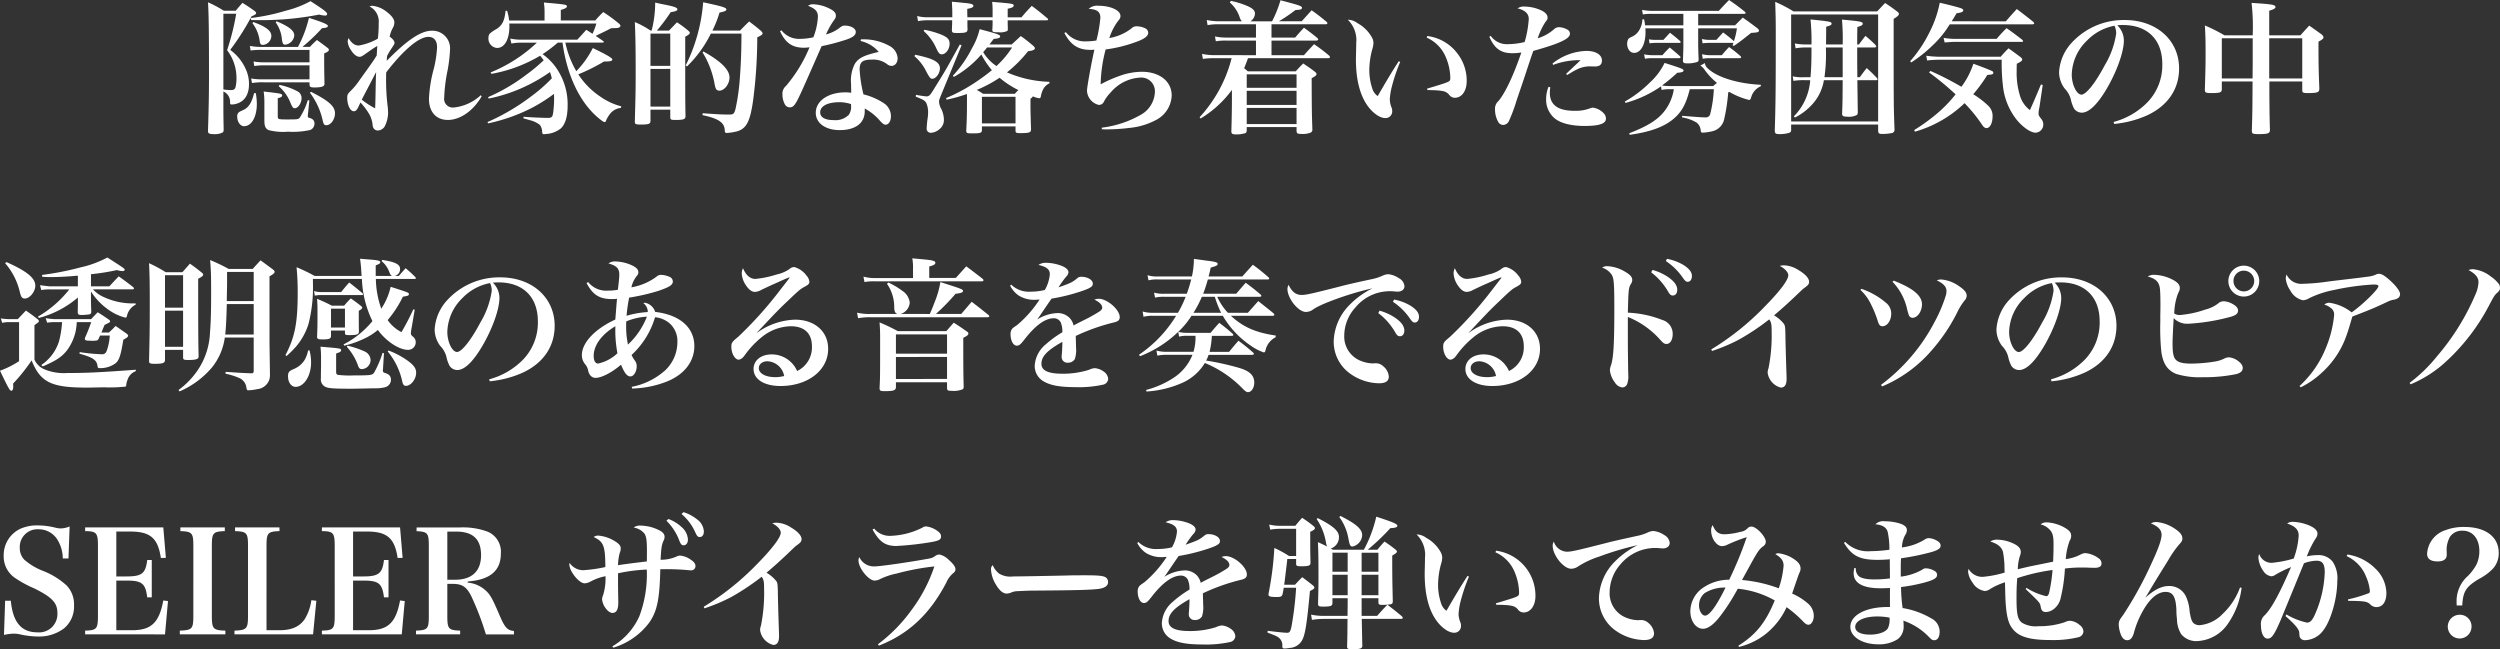 <svg xmlns="http://www.w3.org/2000/svg" width="439" height="114" viewBox="0 0 439 114"><rect x="0" y="0" width="439" height="114" fill="#333333" stroke="none"/><path d="M-169.075-13.191a31.924,31.924,0,0,0,3.45-3.289c.8-.05,1.025-.151,1.025-.4s-.85-.628-3.325-1.406a21.268,21.268,0,0,1-1.925,5.1h-6.3a10.949,10.949,0,0,1-2.15-.176l.125.8a14.644,14.644,0,0,1,2-.1h8.35v2.184H-175.5a10.951,10.951,0,0,1-2.15-.151l.125.8a11.883,11.883,0,0,1,1.975-.126h7.725v2.46h-8.05a10.9,10.9,0,0,1-2.2-.151l.15.8a11.573,11.573,0,0,1,2.05-.126h8.05v.452c.025.351.2.452.85.452,1.3,0,1.775-.176,1.775-.628v-.1c-.05-2.812-.05-3.013-.05-3.565v-1.682c.65-.276.825-.427.825-.628,0-.126-.075-.251-.3-.4-.75-.577-1-.753-1.8-1.331-.55.5-.725.678-1.225,1.205ZM-182.95-5.358a1.941,1.941,0,0,1,1.175,1.883c0,.326.05.4.3.4a3.329,3.329,0,0,0,.975-.176c1.325-.452,2.05-1.632,2.05-3.389a6.191,6.191,0,0,0-.6-2.711,8.387,8.387,0,0,0-2.7-3.314,43.385,43.385,0,0,0,3.75-5.9c.625-.251.8-.377.8-.577,0-.1-.075-.2-.325-.4-.85-.6-1.125-.8-2.075-1.381-.5.577-.675.753-1.175,1.381h-2.1a20.926,20.926,0,0,0-2.775-1.481c.125,1.958.175,4.921.175,12.628,0,3.54-.05,6.05-.175,9.841v.126c0,.427.2.552,1,.552a2.941,2.941,0,0,0,1.55-.276c.15-.1.2-.226.2-.527-.05-2.561-.05-2.561-.05-5.146Zm0-13.657h2.25a41.331,41.331,0,0,1-1.6,6.4,8,8,0,0,1,1.65,4.946,6.429,6.429,0,0,1-.175,1.582c-.125.351-.325.477-.775.477a10.6,10.6,0,0,1-1.35-.1Zm9.175,1.506A5.951,5.951,0,0,1-172.7-14.8a3.468,3.468,0,0,0,.2,1,.473.473,0,0,0,.4.226,1.812,1.812,0,0,0,1.6-1.607c0-.854-.875-1.556-3.1-2.51ZM-175.75-.237c0,.954.2,1.406.725,1.657A10.2,10.2,0,0,0-171.6,1.7a13.754,13.754,0,0,0,3.9-.3,1.212,1.212,0,0,0,.75-1.1c0-.552-.275-.854-.9-1.029-.225-.05-.275-.126-.275-.3a2.06,2.06,0,0,1,.025-.351l.25-2.41-.275-.05a12.394,12.394,0,0,1-1.4,3.063c-.25.3-.45.326-2.025.326-1.825,0-1.85,0-1.85-.628V-4.178c.55-.126.775-.276.775-.477,0-.326-.225-.351-3.25-.7a13.129,13.129,0,0,1,.125,2.008Zm-2.325-17.674c.725.025,1.3.025,1.65.025a52.822,52.822,0,0,0,10.3-.979,4.358,4.358,0,0,0,1.05.176.317.317,0,0,0,.35-.276c0-.3-.525-.7-2.925-2.259a17.675,17.675,0,0,1-4.275,1.657,34.558,34.558,0,0,1-6.225,1.305Zm.225.552a6.591,6.591,0,0,1,1.275,3.088c.075.6.2.728.6.728a1.605,1.605,0,0,0,1.45-1.582c0-.9-.975-1.632-3.175-2.435Zm.3,12.276c-.425,1.707-.95,2.536-1.925,2.987a5.036,5.036,0,0,0-.675.326.9.9,0,0,0-.375.8c0,.929.55,1.707,1.2,1.707,1.325,0,2.25-1.632,2.25-3.916a12.171,12.171,0,0,0-.175-1.883Zm4.325-1.205A7.624,7.624,0,0,1-171.1-3.2c.325.678.4.778.7.778.575,0,1.175-.9,1.175-1.757a1.308,1.308,0,0,0-.575-1.13,11.279,11.279,0,0,0-3.3-1.205Zm5.475,1.155a12.481,12.481,0,0,1,2.25,4.9c.125.6.275.8.625.8.775,0,1.525-1.029,1.525-2.084,0-1.23-1.05-2.184-4.225-3.791Zm8.875,1.707a11.675,11.675,0,0,1,1.55,2.059A4.792,4.792,0,0,1-156.75.441a1.28,1.28,0,0,0,.175.653.913.913,0,0,0,.75.4A1.487,1.487,0,0,0-154.5.516a5.4,5.4,0,0,0,.475-2.084,11.02,11.02,0,0,0-.075-1.155,36.532,36.532,0,0,1-.275-4.921c0-.552,0-.577.025-1.079,3.05-3.967,5.75-6.226,7.4-6.226.975,0,1.525.653,1.525,1.808A19.735,19.735,0,0,1-146-9.35a23.877,23.877,0,0,0-.85,5.272c0,2.31,1.275,3.715,3.325,3.715,2.15,0,4.475-1.607,5.925-4.142l-.15-.2a8.241,8.241,0,0,1-4.75,2.159,1.523,1.523,0,0,1-1.675-1.732,28.848,28.848,0,0,1,.6-4.82,25.983,25.983,0,0,0,.425-3.59,3.092,3.092,0,0,0-3.225-3.339c-1.875,0-4.325,1.632-7.875,5.272a5.593,5.593,0,0,1,.05-.854,13.75,13.75,0,0,1,.875-1.456c.325-.477.425-.653.425-.828,0-.326-.275-.678-.85-1.1a5.432,5.432,0,0,1,.5-1.431,2.023,2.023,0,0,0,.325-1.054c0-.552-.45-1.18-1.3-1.833a4.845,4.845,0,0,0-2.575-1.1.958.958,0,0,0-.475.126,2.941,2.941,0,0,1,1.6,2.912,21.221,21.221,0,0,1-.15,2.736,10.2,10.2,0,0,1-3.35,1.205c-.7,0-1.25-.4-1.8-1.305a2.236,2.236,0,0,0-.15.6,3.175,3.175,0,0,0,.575,1.506c.475.753,1.025,1.18,1.5,1.18.25,0,.425-.075.85-.377,1.5-1.054,1.5-1.054,2.275-1.531-.025.377-.025.377-.05.778-.025.527-.025.527-.05.9-.575.929-.575.929-2.95,4.243a12.728,12.728,0,0,1-1.675,2.033c-.475.477-.55.628-.55,1.155,0,1.28.525,2.36,1.15,2.36.375,0,.575-.226.975-1.13Zm2.75-5.347c-.05.9-.05,1.456-.075,2.31-.05,2.787-.05,2.787-.1,4.067a14.2,14.2,0,0,1-2.35-1.531C-158.475-4.279-157.625-5.885-156.125-8.772Zm32.725-5.172c.775,5.724,3.025,10.494,6.3,13.23.575.477.925.728,1.1.728.125,0,.2-.075.275-.326a5.229,5.229,0,0,1,.55-.954,2.755,2.755,0,0,1,2.025-1.205l.075-.276a11.455,11.455,0,0,1-3.75-1.757,13.612,13.612,0,0,1-3.8-3.866A33,33,0,0,0-116.1-10.63h.3c.8,0,1.15-.1,1.15-.351s-.925-.8-3.425-2.008a16.525,16.525,0,0,1-2.9,4.067,17.027,17.027,0,0,1-1.925-5.021h6.55c.125,0,.2-.05.2-.126,0-.05-.025-.075-.1-.151-.65-.452-.875-.6-1.325-.9.35-.176.35-.176.925-.452,1.025-.5,1.025-.5,1.8-.9,1.2-.025,1.2-.025,1.475-.176a.333.333,0,0,0,.15-.251c0-.1-.1-.226-.275-.4a26.575,26.575,0,0,0-2.75-2.008,19.309,19.309,0,0,0-1.4,1.481h-6.05v-1.858c.75-.2,1.075-.4,1.075-.6,0-.326-.1-.351-4.05-.7a10.085,10.085,0,0,1,.125,1.632v1.531h-6.225a8.647,8.647,0,0,0-.35-1.707h-.275c-.175,1.782-.6,2.586-1.65,3.238a5.348,5.348,0,0,0-1.125.778,1.077,1.077,0,0,0-.225.7,1.642,1.642,0,0,0,1.5,1.808c1.325,0,2.175-1.481,2.175-3.816a3.765,3.765,0,0,0-.025-.477h15.3a14.572,14.572,0,0,1-.675,1.808c-.425-.276-.525-.351-1.1-.7-.675.753-.875.979-1.575,1.732h-9.85a8.807,8.807,0,0,1-1.925-.2l.2.879a7.838,7.838,0,0,1,1.675-.151h2.8a26.116,26.116,0,0,1-8.125,5.222l.15.251a25.4,25.4,0,0,0,8.55-3.188c.275.326.35.452.625.8a29.615,29.615,0,0,1-3.05,2.536,31.737,31.737,0,0,1-6.725,3.941l.125.251A28.385,28.385,0,0,0-125.6-8.772c.15.452.2.6.325,1.1a27.87,27.87,0,0,1-3.65,3.188,37.464,37.464,0,0,1-7.65,4.494l.125.226a30.86,30.86,0,0,0,7.9-2.837,28.975,28.975,0,0,0,3.65-2.335c.025.427.025.678.025,1.079a19.046,19.046,0,0,1-.15,2.134c-.125.879-.25,1-1.025,1-.675,0-3.125-.1-4.2-.2v.276c.15.05.275.075.425.126l.7.2a4.683,4.683,0,0,1,1.75.828,2.114,2.114,0,0,1,.4,1.155c.025.4.075.477.325.477.05,0,.325-.025.55-.05a4.548,4.548,0,0,0,2.425-.979C-122.9.366-122.5-.965-122.5-2.873A11.145,11.145,0,0,0-124.05-8.8a9.852,9.852,0,0,0-2.85-3.113,23.526,23.526,0,0,0,2.675-2.033Zm16.575-2.109a30.6,30.6,0,0,0,2.425-3.238c.875-.126,1.175-.251,1.175-.5,0-.276-.5-.477-2.125-.8-.4-.075-1-.2-1.775-.377a19.665,19.665,0,0,1-.625,4.921h-.175a16.33,16.33,0,0,0-2.775-1.506c.1,1.983.15,4.77.15,8.711,0,3.088-.025,4.243-.15,8.787,0,.427.15.5,1.025.5,1.475,0,1.725-.1,1.725-.7V-2.17h3.475V-.814c.025.4.125.452.95.452,1.4,0,1.725-.126,1.725-.678-.05-2.31-.05-4.268-.05-10.946v-2.987c.65-.377.8-.5.8-.678,0-.126-.075-.226-.275-.4a19.111,19.111,0,0,0-1.975-1.456c-.625.653-.8.828-1.4,1.456Zm-1.125,6.2v-5.674h3.475v5.674Zm3.475.527V-2.7h-3.475V-9.325Zm7.4-6.728a19.817,19.817,0,0,0,1.25-3.163c.95-.2,1.2-.3,1.2-.552,0-.326-.775-.552-4.075-1.255a29.846,29.846,0,0,1-3.075,11.1l.25.151a20.85,20.85,0,0,0,4.175-5.749h5.375c0,3.063-.1,5.347-.275,7.732a37.861,37.861,0,0,1-.775,5.523c-.225.8-.375.954-.975.954-1.4,0-1.575,0-4.775-.226l-.05.326C-95.95-.588-94.975.09-94.9,1.47c0,.351.075.452.35.452a9.259,9.259,0,0,0,1.775-.276c1.675-.477,2.325-1.732,2.85-5.473A86.356,86.356,0,0,0-89.2-14.873c.75-.351.925-.477.925-.7,0-.126-.1-.276-.325-.477-.825-.7-1.1-.9-2.025-1.607-.675.653-.9.879-1.6,1.607ZM-98.8-12.212a15.688,15.688,0,0,1,2.1,5.5c.175.954.35,1.205.85,1.205.875,0,1.775-1.155,1.775-2.31,0-1.356-1.45-2.812-4.575-4.569Zm13.6-3.741c.95,2.084,2.175,2.912,4.225,2.912.225,0,.475-.025.95-.075A25.327,25.327,0,0,1-84.15-6.337a1.761,1.761,0,0,0-.625,1.506,3.555,3.555,0,0,0,.4,1.682.977.977,0,0,0,.875.577c.625,0,.95-.377,1.8-2.184.425-.9,1.7-3.766,3.8-8.561a37.85,37.85,0,0,0,4.425-1.18c1.125-.4,1.575-.778,1.575-1.331,0-.6-.85-1.1-1.925-1.1-.375,0-.525.075-1,.452a6.638,6.638,0,0,1-2.3,1.1,12.9,12.9,0,0,1,1.3-2.36c.375-.5.425-.628.425-.954,0-.5-.35-.879-1.275-1.305a6.783,6.783,0,0,0-2.7-.678,1.324,1.324,0,0,0-.9.276c1.275.477,1.725.979,1.725,1.908a11.461,11.461,0,0,1-.8,3.615,11.445,11.445,0,0,1-2.35.276A3.916,3.916,0,0,1-84.95-16.1Zm14.15,1.732a5.846,5.846,0,0,1,3.175,1.908c-2.65.628-3.525,1.054-4.2,2.109a6.411,6.411,0,0,0-.65,3.49c0,.276,0,.351.025,1.582a7.3,7.3,0,0,0-1.025-.075c-3.025,0-5.2,1.506-5.2,3.59,0,1.808,1.7,3.038,4.2,3.038,2.775,0,4.4-1.23,4.4-3.314v-.477A9.312,9.312,0,0,1-67.65-.212c.525.552.7.678,1,.678.525,0,.925-.628.925-1.506a2.751,2.751,0,0,0-1.2-2.234A11.5,11.5,0,0,0-70.55-4.856a23.136,23.136,0,0,1-.675-4.393c0-1.28.525-1.707,2.125-1.707a4,4,0,0,1,2.675.778,1.337,1.337,0,0,0,.775.326c.65,0,1.1-.552,1.1-1.381a2.644,2.644,0,0,0-1.4-2.109,9.346,9.346,0,0,0-4.475-1.18H-71Zm-1.7,11.071c.025,0,.025.05.025.351a2.43,2.43,0,0,1-.4,1.531,3.3,3.3,0,0,1-2.7.929c-1.5,0-2.325-.5-2.325-1.356,0-1.1,1.3-1.782,3.375-1.782A6.219,6.219,0,0,1-72.75-3.149Zm24.325-10.469.75-.979c.8-.05,1.125-.176,1.125-.427,0-.3-.375-.427-3.6-1.28a12.037,12.037,0,0,1-1.325,3.314A21.192,21.192,0,0,1-54.85-8.12l.175.2A17.892,17.892,0,0,0-49.85-11.86,14.882,14.882,0,0,0-48-9.1c-.525.427-1.05.854-1.775,1.356A30.753,30.753,0,0,1-56.05-4.2l.1.276a25.3,25.3,0,0,0,3.575-1V-3.3c0,1.607-.025,2.987-.125,4.795,0,.452.125.5,1.025.5,1.475,0,1.7-.075,1.725-.552V.767h5.9V1.5c0,.377.125.452.775.452,1.65,0,1.95-.1,1.95-.678-.1-3.163-.1-3.64-.1-4.469v-.879A1.638,1.638,0,0,0-40.8-4.5a4.23,4.23,0,0,0,1.1.326c.175,0,.25-.075.3-.326a4.153,4.153,0,0,1,.4-1.23,2.26,2.26,0,0,1,1.1-1.054v-.276a20.055,20.055,0,0,1-7.45-1.657,22.507,22.507,0,0,0,3.7-3.715c.85-.1,1.2-.251,1.2-.527,0-.126-.1-.251-.325-.452a24.567,24.567,0,0,0-2.15-1.682c-.675.628-.9.828-1.6,1.481Zm3.975.527A16.543,16.543,0,0,1-47.2-9.827a7.724,7.724,0,0,1-2.325-2.435c.275-.326.375-.427.675-.828Zm-5.1,8.134c-.525-.351-.7-.452-1.1-.678a22.786,22.786,0,0,0,4-2.134,16.032,16.032,0,0,0,3.3,2.159c-.25.251-.325.326-.625.653Zm-.2.527h5.9V.24h-5.9Zm-9.475-13.958a6.91,6.91,0,0,1-1.9-.226l.15.9a9.282,9.282,0,0,1,1.75-.151h4.25c0,.4,0,.7-.05,1.707.025.477.1.527,1,.527,1.45,0,1.75-.1,1.75-.678-.025-.728-.025-.728-.025-1.556h4.425c0,.9,0,.9-.05,1.682,0,.377.15.427,1.1.427A2.893,2.893,0,0,0-45.275-16a.651.651,0,0,0,.075-.377c-.025-.728-.025-1-.025-1.481H-38.4c.175,0,.275-.05.275-.151,0-.05-.025-.1-.125-.2-1.175-.979-1.525-1.28-2.75-2.184-.8.854-1.05,1.1-1.8,2.008h-2.425v-1.506c.75-.151,1.05-.3,1.05-.552,0-.326-.175-.351-3.775-.653a15.189,15.189,0,0,1,.075,1.808v.9H-52.3c-.025-.628-.025-.628-.025-1.481.75-.126,1.075-.276,1.075-.527,0-.3-.425-.427-1.975-.552-.375-.05-1.025-.1-1.8-.176.05.929.075,1.456.075,2.234v.5Zm-.75,2.41a8.929,8.929,0,0,1,2.225,3.063c.375.8.575,1.029.95,1.029.7,0,1.375-.9,1.375-1.858,0-.728-.325-1.1-1.35-1.556a15.815,15.815,0,0,0-3.075-.9ZM-61.6-11.559a8.222,8.222,0,0,1,2.125,2.787c.575,1.029.7,1.18,1,1.18.65,0,1.35-.954,1.35-1.833,0-1.1-1.15-1.732-4.35-2.385Zm.225,7.1c1.375.552,1.575.678,1.85,1.1A4.072,4.072,0,0,1-59.2-1.668a8.272,8.272,0,0,1-.075.979,15.438,15.438,0,0,0-.175,1.782.707.707,0,0,0,.725.8,2.423,2.423,0,0,0,1.475-.6,2.029,2.029,0,0,0,.825-1.707A4.525,4.525,0,0,0-56.85-2.22a2.906,2.906,0,0,1-.425-1.331c0-.276,0-.276.25-.929l3.7-8.987-.3-.151L-55.3-10.6c-.725,1.331-1.35,2.36-2.725,4.569-.85,1.406-1,1.531-1.475,1.531a15.367,15.367,0,0,1-1.825-.276Zm26.1-11.172c1.125,2.109,2.425,2.962,4.575,2.962.15,0,.3,0,.7-.025-.475,2.033-1.3,6.527-1.3,7.205A2.7,2.7,0,0,0-29.225-3a.966.966,0,0,0,.85-.477,6.733,6.733,0,0,1,1.25-1.732A7.307,7.307,0,0,1-22.05-7.793a2.4,2.4,0,0,1,2.675,2.536A4.8,4.8,0,0,1-21.9-1.241,18.089,18.089,0,0,1-28.7.993V1.27c.4.025.725.025.9.025a32.417,32.417,0,0,0,3.875-.251,12.456,12.456,0,0,0,4.9-1.481,5.047,5.047,0,0,0,2.6-4.218c0-2.485-2.125-4.167-5.25-4.167a11.645,11.645,0,0,0-3.9.728A21.793,21.793,0,0,0-28.9-6.613a25.471,25.471,0,0,1,.875-6.126,24.725,24.725,0,0,0,5.9-1.531c1.075-.452,1.575-.9,1.575-1.381a.884.884,0,0,0-.425-.753,3.59,3.59,0,0,0-1.5-.4,1.23,1.23,0,0,0-1.025.377,8.7,8.7,0,0,1-3.875,1.682,10.187,10.187,0,0,1,1.45-2.887c.45-.552.5-.678.5-1,0-.979-1.725-1.782-3.875-1.782a2.129,2.129,0,0,0-1.7.552c1.45.05,2.05.527,2.05,1.531a23.666,23.666,0,0,1-.7,4.017,10.708,10.708,0,0,1-1.8.151A4.175,4.175,0,0,1-35-15.776ZM-2.6-17.684a1.726,1.726,0,0,0,.8-1.331c0-.527-.35-.9-1.225-1.305a14.917,14.917,0,0,0-3-.954l-.2.276A5.9,5.9,0,0,1-4.5-18.438a1.53,1.53,0,0,0,.425.753H-8.25a11.031,11.031,0,0,1-2.025-.226l.15.9a9.755,9.755,0,0,1,1.875-.151h6.625v2.335H-6.9a9.124,9.124,0,0,1-1.925-.2l.15.854a9.24,9.24,0,0,1,1.75-.126h5.3v2.561H-9.05a10.833,10.833,0,0,1-2.05-.226l.15.879a15.008,15.008,0,0,1,1.875-.126H-5.9A23.947,23.947,0,0,1-11.525-.839l.175.226a19.073,19.073,0,0,0,5.5-5.021v1.28c0,1.757-.025,3.615-.1,5.975,0,.427.175.552.75.552a5.029,5.029,0,0,0,1.725-.226c.15-.1.225-.226.225-.527V.893H5.5v.678c.025.452.175.527.95.527A3.62,3.62,0,0,0,8,1.847a.539.539,0,0,0,.275-.552c-.1-3.238-.1-3.389-.125-8.987.65-.351.85-.5.85-.728,0-.126-.075-.251-.3-.427-.825-.628-1.1-.8-2.025-1.431-.575.552-.75.753-1.325,1.381h-8.4L-3.7-9.45c.325-.8.55-1.406.675-1.757h14.1c.175,0,.3-.075.3-.2,0-.05-.05-.126-.15-.251a30.624,30.624,0,0,0-2.65-2.008C7.8-12.839,7.55-12.588,6.8-11.735H1.1V-14.3H8.975c.175,0,.325-.1.325-.2,0-.05-.05-.126-.15-.251-1-.828-1.325-1.054-2.35-1.808-.7.753-.9.979-1.55,1.732H1.1v-2.335h9.55c.15,0,.275-.1.275-.2,0-.05-.05-.126-.175-.251-1.1-.9-1.45-1.18-2.6-2.008-.775.854-1,1.1-1.75,1.933h-4a29.924,29.924,0,0,0,2.925-1.983c.875-.025,1.125-.126,1.125-.377,0-.3-.25-.4-3.775-1.331A19.718,19.718,0,0,1,1.2-17.684ZM5.5-6.011H-3.25v-2.36H5.5Zm0,.527V-3H-3.25V-5.484Zm0,3.013V.366H-3.25V-2.471ZM23.45-10.68C22.35-9,21.375-7.366,19.75-4.555a2.49,2.49,0,0,1-.975-1.406,10.14,10.14,0,0,1-.5-3.188,14.083,14.083,0,0,1,.55-3.715A3.941,3.941,0,0,0,19-13.793a1.942,1.942,0,0,0-.225-.979A6.377,6.377,0,0,0,16.2-17.358a2.848,2.848,0,0,0-1.7-.6,5,5,0,0,1,1.475,4.142v.4c-.05,2.209-.05,2.209-.05,2.385,0,3.389.625,6.025,1.875,7.933.95,1.431,2.275,2.41,3.3,2.41a1.172,1.172,0,0,0,1.2-1.205,1.965,1.965,0,0,0-.075-.552,3.987,3.987,0,0,1-.35-1.531A11.176,11.176,0,0,1,22.2-6.086a31.116,31.116,0,0,1,1.5-4.469Zm4.9-4.142a6.471,6.471,0,0,1,3.35,3.414,9.716,9.716,0,0,1,.8,3.615c0,.5-.075.6-.525.8-.4.176-1.35.477-3.55,1.13l.05.251c2.7.05,3.225.151,3.825.828a1.187,1.187,0,0,0,1,.527c1.225,0,2.075-1.205,2.075-2.912a7.774,7.774,0,0,0-1.75-5.021A7.808,7.808,0,0,0,28.45-15.1Zm11-.151c.9,2.059,2.025,2.887,4,2.887a8.533,8.533,0,0,0,1.625-.126c-1.375,4.017-2.775,7-4,8.51a1.8,1.8,0,0,0-.625,1.506A4.441,4.441,0,0,0,40.975.09a1.03,1.03,0,0,0,.8.427,1.16,1.16,0,0,0,1-.653,27.86,27.86,0,0,0,1.375-3.69c1.35-3.967,1.35-3.967,1.825-5.423.775-2.335.775-2.335,1.1-3.238,4.6-1.28,6.425-2.134,6.425-2.987a.767.767,0,0,0-.4-.728,3.365,3.365,0,0,0-1.55-.452,1.29,1.29,0,0,0-.85.377A7.809,7.809,0,0,1,47.85-14.7a12.109,12.109,0,0,1,1.3-2.787c.4-.5.425-.577.425-.879,0-.452-.425-.929-1.1-1.23A7.075,7.075,0,0,0,45.6-20.27a1.9,1.9,0,0,0-1.3.326,3.129,3.129,0,0,1,1.45.653,1.546,1.546,0,0,1,.525,1.205,18.255,18.255,0,0,1-.725,4.042,13.074,13.074,0,0,1-3,.377,3.443,3.443,0,0,1-2.95-1.456Zm11.2,4.946a13.07,13.07,0,0,1,4.2-.828h.625L52.85-8.471l.15.226c.3-.176.375-.226.675-.4a9.636,9.636,0,0,1,1.05-.577,4.994,4.994,0,0,1,2.2-.552l.975.025c.825,0,1.225-.351,1.225-1.054,0-1-1.075-1.682-2.725-1.682a10.03,10.03,0,0,0-5.95,2.209Zm-.8,3.841a5.716,5.716,0,0,0-.425,2.159A4.285,4.285,0,0,0,50.8-.663C51.85.215,53.7.692,56.1.692c2.575,0,3.725-.4,3.725-1.28a1.292,1.292,0,0,0-.375-.929,3.164,3.164,0,0,0-1.875-1,1.267,1.267,0,0,0-.5.1,7.072,7.072,0,0,1-2.725.452c-2.95,0-4.375-1.029-4.375-3.188,0-.226.025-.477.075-.954ZM73.425-16.981H66.7a8.425,8.425,0,0,0-.175-1.054h-.3a3.8,3.8,0,0,1-.525,1.858,2.808,2.808,0,0,1-1.425,1.255,1.675,1.675,0,0,0-.5.326,1.694,1.694,0,0,0-.225.828c0,.929.525,1.632,1.225,1.632,1.175,0,2-1.506,2-3.59,0-.276,0-.351-.025-.728h6.675v2.285c0,1.305,0,1.356-.075,3.289v.126c0,.326.175.452.675.452a5.068,5.068,0,0,0,1.925-.276c.125-.1.15-.2.15-.427-.075-2.033-.075-2.033-.075-3.238v-2.209h6.8a11.964,11.964,0,0,1-.525,2.259l-.025-.025A22.406,22.406,0,0,0,80.4-15.726c-.375.427-.775.854-1.175,1.305h-1.25a6.664,6.664,0,0,1-1.3-.151l.125.753a9.532,9.532,0,0,1,1.175-.075H82.2l-.125.427.225.1c1.025-.7,1.225-.854,3.025-2.285,1.075-.05,1.375-.126,1.375-.4,0-.126-.1-.251-.3-.427-1.05-.8-1.4-1.054-2.55-1.858L82.5-16.981H76.025V-18.99H84.1c.15,0,.25-.075.25-.151a.34.34,0,0,0-.125-.226c-1.175-.929-1.55-1.205-2.775-2.059-.775.8-1.025,1.054-1.8,1.908H68a8.659,8.659,0,0,1-1.825-.176l.125.8a11.259,11.259,0,0,1,1.7-.1h5.425ZM78.775-5.76a22.105,22.105,0,0,1-.625,4.318.778.778,0,0,1-.875.628c-.65,0-1.65-.075-4.05-.276l-.05.276a7.29,7.29,0,0,1,2.55.9,1.868,1.868,0,0,1,.725,1.23c.05.5.075.552.425.552a9.018,9.018,0,0,0,1.75-.276A2.74,2.74,0,0,0,80.6-.538a31.763,31.763,0,0,0,.7-4.669l.2-.075a13.222,13.222,0,0,0,3.45,1.406c.2,0,.25-.075.4-.527a3.009,3.009,0,0,1,1.675-1.883v-.251c-3.65-.176-6.95-1.1-8.75-2.41-.75-.552-1-.879-1.075-1.406l-.8.452a2.388,2.388,0,0,1,.8.8,11.926,11.926,0,0,0,2.125,2.234l-.675.552h-7.8a7.866,7.866,0,0,1-1.175-.1A29.617,29.617,0,0,0,72.35-8.647c.775-.05,1.1-.151,1.1-.4s-.325-.377-3.325-1.331A11.125,11.125,0,0,1,67.6-6.99,20.443,20.443,0,0,1,63.15-3.6l.1.251A20.1,20.1,0,0,0,69.5-6.262l.1.628a6,6,0,0,1,1.25-.126h.9a8.238,8.238,0,0,1-1.7,3.916C68.85-.337,67.1.742,63.925,1.972L64,2.249c3.4-.477,5.725-1.28,7.4-2.561,1.625-1.255,2.475-2.711,3.15-5.448Zm-11.3-8.059c.525-.05.8-.075,1.1-.075h4.1c.175,0,.275-.05.275-.126,0-.05-.025-.1-.1-.2-.75-.653-1-.854-1.775-1.456-.5.552-.675.728-1.15,1.255h-1.35a6.636,6.636,0,0,1-1.2-.1Zm9.35,2.711a6.545,6.545,0,0,1,1.225-.1H83.3c.15,0,.275-.075.275-.151a.5.5,0,0,0-.1-.2,24.744,24.744,0,0,0-2.025-1.607c-.575.6-.75.8-1.275,1.431h-2.15A5.658,5.658,0,0,1,76.7-11.91Zm-10.15,0a6.454,6.454,0,0,1,1.2-.1h4.75c.175,0,.3-.05.3-.151a.438.438,0,0,0-.075-.176c-.775-.678-1.025-.9-1.825-1.556-.575.577-.75.753-1.275,1.356H67.9a6.768,6.768,0,0,1-1.375-.151Zm31.8-2.51c.025-2.008.025-2.008.025-3.113.75-.2.95-.326.95-.527,0-.351-.25-.4-3.7-.753a37.7,37.7,0,0,1,.175,4.393H95.2a10.025,10.025,0,0,1-2.2-.176l.125.854A10.454,10.454,0,0,1,95.2-13.09h.725c0,2.385-.05,3.791-.175,5.222h-1a7.749,7.749,0,0,1-2.125-.151l.125.8a10.586,10.586,0,0,1,2.05-.126h.9A10.055,10.055,0,0,1,92.825-.99l.2.2a10.393,10.393,0,0,0,3.1-2.385A8.2,8.2,0,0,0,98.1-7.341h3.3c-.025,3.841-.025,3.841-.1,5.824,0,.477.175.577.9.577a2.925,2.925,0,0,0,1.7-.3.727.727,0,0,0,.15-.552c-.025-1.933-.025-1.933-.075-5.548H107.3a.2.2,0,0,0,.225-.176c0-.05-.05-.126-.15-.251-.725-.753-.95-.979-1.75-1.707-.55.678-.7.9-1.225,1.607h-.425L103.95-10.5V-13.09h3c.225,0,.35-.075.35-.176,0-.05-.05-.126-.15-.276a21.2,21.2,0,0,0-1.75-1.582c-.5.628-.65.828-1.15,1.506h-.3c0-1.331,0-1.331.025-3.063.7-.2.95-.351.95-.577,0-.351-.35-.427-3.65-.728a38.51,38.51,0,0,1,.125,4.368Zm2.925.527v5.222H98.2a29.475,29.475,0,0,0,.25-5.222ZM92.35.441h15.275V1.521c.025.477.15.577.75.577a8.748,8.748,0,0,0,1.75-.176.571.571,0,0,0,.375-.628c-.15-4.192-.15-4.192-.15-19.406.675-.4.925-.653.925-.879,0-.126-.1-.251-.325-.427-.875-.653-1.15-.854-2.1-1.481-.625.653-.8.854-1.4,1.481H92.775A24.561,24.561,0,0,0,89.55-21.1c.075,2.285.1,3.213.1,5.3,0,9.791-.025,12.527-.175,17.347.025.477.175.577.825.577A5.662,5.662,0,0,0,92,1.9a.49.49,0,0,0,.35-.552Zm0-19.331h15.275v18.8H92.35ZM116.575-8.7a50.283,50.283,0,0,1,4.65,3.841,22.934,22.934,0,0,1-3.275,3.389,32.684,32.684,0,0,1-4,2.887l.15.276a20.8,20.8,0,0,0,8.7-5A26.557,26.557,0,0,1,125.85.441c.275.427.525.628.8.628.625,0,1.075-.879,1.075-2.134a2.455,2.455,0,0,0-.7-1.732,15.979,15.979,0,0,0-2.7-2.084A25.957,25.957,0,0,0,126.8-8.27c.875-.05,1.05-.126,1.05-.377a.349.349,0,0,0-.125-.251c-.25-.151-1.75-.753-3.375-1.331a14.123,14.123,0,0,1-2.1,4.042,54.885,54.885,0,0,0-5.45-2.787Zm3.975-8.987c.35-.577.45-.728.85-1.406.875-.126,1.175-.251,1.175-.527,0-.126-.1-.226-.325-.326-.35-.151-1.875-.552-3.8-1a19.763,19.763,0,0,1-1.925,5.423,22.645,22.645,0,0,1-3.275,4.845l.175.226a23.346,23.346,0,0,0,3.75-2.987,17.494,17.494,0,0,0,3.025-3.715h14.55c.15,0,.275-.075.275-.176,0-.075-.05-.151-.175-.276-1.225-.979-1.625-1.28-2.875-2.234-.85.929-1.1,1.205-1.925,2.159Zm-1.25,3.715c1.125-.075,1.375-.1,1.75-.1h11.8c.15,0,.225-.05.225-.126s-.05-.151-.15-.251c-1.175-.9-1.525-1.18-2.75-2.033-.8.8-1.025,1.054-1.75,1.883h-7.25a12.113,12.113,0,0,1-2.05-.176Zm-3.075,3.163a20.288,20.288,0,0,1,2.1-.126h11a34.362,34.362,0,0,0,.2,4.444A11.573,11.573,0,0,0,131.9-.463c1.125,1.381,2.5,2.335,3.375,2.335a1.408,1.408,0,0,0,1.35-1.406,1.451,1.451,0,0,0-.35-1c-.45-.6-.475-.653-.475-1.029a4.906,4.906,0,0,1,.15-1.029l.575-3.891-.3-.126c-1.25,2.962-1.25,2.987-1.95,4.519a5,5,0,0,1-1.7-2.385A13.867,13.867,0,0,1,131.95-9c0-.276,0-.7.025-1.23.8-.4.95-.527.95-.753,0-.126-.1-.276-.375-.477-.875-.653-1.15-.854-2.025-1.481a18.909,18.909,0,0,0-1.375,1.481H118.325a18.383,18.383,0,0,1-2.25-.176ZM149.075.341a18.537,18.537,0,0,0,5.775-1.506c3.625-1.682,5.625-4.594,5.625-8.234,0-4.971-3.975-8.51-9.55-8.51a12.392,12.392,0,0,0-9.425,4.117,8.3,8.3,0,0,0-2.1,5.021,4.834,4.834,0,0,0,.975,2.887,4.335,4.335,0,0,1,1.075,1.858,6.21,6.21,0,0,0,.575,1.657,1.644,1.644,0,0,0,1.35.728c1.25,0,2.7-1.381,4.325-4.092,1.8-3.038,3.075-6.552,3.075-8.561a3.741,3.741,0,0,0-1.15-2.686,7.747,7.747,0,0,1,1-.05c4.3,0,6.9,2.561,6.9,6.854a9.363,9.363,0,0,1-2.5,6.6,12.946,12.946,0,0,1-6.05,3.565Zm.05-17.247a2.41,2.41,0,0,1,.2.552,2.9,2.9,0,0,1,.1.828,14.962,14.962,0,0,1-2,5.548c-1.625,3.088-3.275,5.172-4.1,5.172-.85,0-1.7-1.782-1.7-3.515A8.576,8.576,0,0,1,144.3-14.3,9.054,9.054,0,0,1,149.125-16.906ZM182.1-7.115v1.481c0,.477.125.552,1,.552,1.7,0,2-.126,2-.8-.125-3.213-.15-4.268-.15-8.234.675-.351.875-.527.875-.753,0-.176-.1-.326-.375-.552-.875-.628-1.15-.828-2.125-1.506-.675.728-.875.954-1.55,1.707H176.3v-4.318c.825-.251,1.1-.427,1.1-.653,0-.326-.45-.452-2.35-.6-.4-.025-1.05-.075-1.85-.126a37.5,37.5,0,0,1,.2,5.7h-4.95A29.554,29.554,0,0,0,165-16.956c.1,1.632.125,2.536.125,4.669,0,2.109,0,2.385-.125,6.577,0,.552.125.628,1.2.628,1.475,0,1.775-.1,1.775-.7V-7.115h5.4c-.025,4.444-.025,5.322-.125,8.611,0,.552.125.628,1.225.628,1.625,0,1.95-.126,1.95-.753-.075-2.184-.1-5.372-.1-7.707v-.778Zm0-.527h-5.8V-14.7h5.8Zm-8.725,0h-5.4V-14.7H173.4V-10.1ZM-206.2,26.726A39.408,39.408,0,0,0-201.65,26a4.116,4.116,0,0,0,1,.176c.2,0,.375-.1.375-.2,0-.226,0-.226-3.05-2.184a18.073,18.073,0,0,1-4.7,1.732,50.68,50.68,0,0,1-6.775,1.331l.05.326c.725.05,1.15.05,1.5.05,1.275,0,2.85-.075,4.75-.251V28.86h-5c-.875-.1-1.425-.176-1.65-.2l.225.854a7.565,7.565,0,0,1,1.4-.126H-210a19.464,19.464,0,0,1-5.525,4.795l.175.226a17.328,17.328,0,0,0,6.85-3.59V31.7c0,.452,0,.854-.025,1.732.025.351.15.452.65.452a8.932,8.932,0,0,0,1.325-.1c.3-.05.4-.176.4-.452V33.2c-.05-1.28-.05-1.933-.05-1.983V29.763a11.39,11.39,0,0,0,4.05,3.816,9.4,9.4,0,0,0,2,.778c.125,0,.2-.075.25-.226a2.916,2.916,0,0,1,1.55-2.059v-.226a12.119,12.119,0,0,1-5.65-1.13,5.511,5.511,0,0,1-1.85-1.331h6.95c.15,0,.25-.075.25-.151s-.05-.151-.15-.251c-1.1-.854-1.425-1.1-2.525-1.883-.725.753-.95,1-1.65,1.757H-206.2Zm1.825,10.243a2.819,2.819,0,0,0,.225-.552c.2-.452.2-.452.35-.8.95-.452.95-.452.95-.628,0-.1-.075-.2-.3-.351-.8-.552-1.05-.728-1.875-1.23-.5.527-.65.678-1.15,1.205h-6.45a10.878,10.878,0,0,1-1.525-.176l.25.8a9.334,9.334,0,0,1,1.275-.1h1.35a16.945,16.945,0,0,1-.55,3.414,7.8,7.8,0,0,1-3.1,4.117l.25.251c2.3-.979,3.35-1.657,4.275-2.837a8.722,8.722,0,0,0,1.7-4.946h2.55c-.425,1.155-.575,1.582-1.1,2.762a.32.32,0,0,0-.025.151c0,.276.2.351.9.351a4.767,4.767,0,0,0,1.25-.05c.1-.025.175-.126.275-.3.2-.452.2-.452.25-.552h1.7a9.543,9.543,0,0,1-.5,2.586c-.175.5-.4.7-.875.7a32.486,32.486,0,0,1-3.9-.377l-.05.276c2.375.653,3.025,1.1,3.175,2.159.05.326.1.377.35.377a4.492,4.492,0,0,0,2.85-.879c.625-.552.9-1.431,1.325-4.092.175-.1.325-.2.4-.251a1.212,1.212,0,0,0,.325-.226.514.514,0,0,0,.125-.226c0-.151-.1-.251-.325-.427-.8-.552-1.075-.753-1.875-1.305-.5.527-.65.678-1.175,1.155Zm-16.9-12.176a11.69,11.69,0,0,1,2.6,5.146c.225.854.4,1.054.875,1.054.85,0,1.825-1.205,1.825-2.259,0-1.331-1.475-2.536-5.075-4.142Zm-.525,10.469a6.171,6.171,0,0,1,1.15-.126h1.825v6.854a15.521,15.521,0,0,1-3.35,1.682c1.525,3.188,1.725,3.515,2,3.515.2,0,.325-.276.325-.678a5.308,5.308,0,0,0-.025-.577,31.175,31.175,0,0,0,3.25-4.067c1.55,3.841,3.45,4.77,9.6,4.77h.625c1.325-.025,2.325-.05,2.45-.05.3,0,.575.025.825.025.925,0,1.55-.025,1.825-.05.35-.025.575-.05.6-.05.65-.025.65-.025.7-.351a2.684,2.684,0,0,1,.2-.828,2.382,2.382,0,0,1,1.475-1.582V43.5c-6.45.477-8.675.577-12.075.577a8.819,8.819,0,0,1-3.85-.6,3.3,3.3,0,0,1-1.875-1.757v-6.05c.775-.552.775-.552.775-.728,0-.1-.075-.2-.225-.326-.875-.678-1.15-.879-2.05-1.506l-1.425,1.506h-1.6a12.251,12.251,0,0,1-1.375-.126Zm44.175,2.586v5.8c0,.377-.075.477-.375.477h-.125c-1.575-.05-2.175-.1-4.425-.251l-.025.326a11.6,11.6,0,0,1,2.575.828,2.116,2.116,0,0,1,1.05,1.381c.125.7.125.7.475.7a8.01,8.01,0,0,0,1.45-.2,2.492,2.492,0,0,0,2.175-1.757,4.262,4.262,0,0,0,.075-1.079l-.075-5.222V27.1c.675-.377.9-.577.9-.8,0-.126-.1-.251-.35-.452-.9-.653-1.175-.879-2.125-1.556-.6.653-.8.854-1.375,1.506h-4.225a29.755,29.755,0,0,0-3.25-1.556c.15,1.883.175,2.912.175,5.674,0,3.213-.05,5.372-.2,7a12.655,12.655,0,0,1-2.1,6.577,13.918,13.918,0,0,1-3.425,3.565l.175.251a15.507,15.507,0,0,0,5.725-4.243,10.657,10.657,0,0,0,2.225-5.222Zm-4.725-6.4c0-.753.025-1.356.025-1.732.025-.879.025-1.556.025-1.732V26.324h4.675v5.121Zm4.725.527V37.32h-5c.125-1.054.225-3.088.275-5.347ZM-193.2,40.006h3.175v1.331c.025.4.125.452.975.452.95,0,1.5-.1,1.675-.326a.651.651,0,0,0,.075-.377c-.05-2.385-.075-3.264-.075-13.556.65-.351.875-.527.875-.728,0-.126-.075-.226-.3-.4-.825-.653-1.1-.879-2.025-1.531l-1.325,1.506h-2.925A23.36,23.36,0,0,0-196,24.793c.1,2.059.125,3.791.125,6.9,0,4.569-.025,5.874-.125,10.192v.075c0,.427.175.5,1.05.5,1.4,0,1.75-.151,1.75-.7V40.006Zm3.175-7.406H-193.2V26.9h3.175Zm0,.527v6.351H-193.2V33.127Zm40.65-5.573c.15,0,.225-.05.225-.126,0-.05-.025-.1-.1-.2a20.214,20.214,0,0,0-1.7-1.556c-.575.653-.575.653-1.2,1.356h-.75a1.2,1.2,0,0,0,.975-1.23c0-.8-.85-1.23-3.125-1.582l-.125.2a4.464,4.464,0,0,1,1.325,1.833c.25.628.3.678.55.778h-2.9V25.169c.575-.2.8-.351.8-.527,0-.276-.325-.377-1.95-.5-.35-.025-.875-.075-1.6-.126a22.748,22.748,0,0,1,.225,2.36c.025.251.025.276.05.653h-8.25A30.754,30.754,0,0,0-170.1,25.5a44.207,44.207,0,0,1,.2,4.418c0,5.347-.475,7.808-2.15,11.021l.2.151a18.39,18.39,0,0,0,1.725-1.732A11.423,11.423,0,0,0-168,35.462a25.77,25.77,0,0,0,.775-7.13v-.778h8.6a18.321,18.321,0,0,0,1.85,7.406,15.94,15.94,0,0,1-5.075,4.092l.15.226a17.939,17.939,0,0,0,3.925-1.456,10.59,10.59,0,0,0,1.95-1.305c1.45,1.983,3.725,3.49,5.275,3.49a1.323,1.323,0,0,0,1.375-1.356,1.155,1.155,0,0,0-.4-.879c-.4-.351-.45-.427-.45-.753a6.644,6.644,0,0,1,.125-.828l.55-3.238-.25-.05a43.7,43.7,0,0,1-2.075,3.992,6.6,6.6,0,0,1-2.425-2.109,19.816,19.816,0,0,0,2.675-4.117c.85-.126,1.05-.2,1.05-.427,0-.276,0-.276-3.2-1.305a11.323,11.323,0,0,1-1.65,3.841,16.356,16.356,0,0,1-.95-5.222Zm-18.7,12.552a5.213,5.213,0,0,1-.625,1.707,4.073,4.073,0,0,1-1.875,1.556c-.85.351-1.025.577-1.025,1.305,0,1.029.575,1.833,1.325,1.833,1.5,0,2.725-1.933,2.725-4.293a8.24,8.24,0,0,0-.275-2.109Zm13.975.176a12.274,12.274,0,0,1,2.575,5.347c.125.5.3.7.625.7.9,0,1.8-1.18,1.8-2.31,0-.678-.325-1.205-1.25-1.933a14.369,14.369,0,0,0-3.6-1.958Zm-11.575-10.418a4.252,4.252,0,0,1-1.35-.176l.125.8a6.207,6.207,0,0,1,1.225-.1h7.05c.1,0,.2-.05.2-.126a.34.34,0,0,0-.125-.226c-.975-.8-1.275-1.054-2.3-1.858-.625.7-.8.929-1.425,1.682Zm1.625,6.753h2.45v.427c0,.326.125.377.775.377,1.325,0,1.675-.126,1.675-.628-.025-1.23-.025-1.356-.025-3.64.475-.276.6-.4.6-.552,0-.1-.075-.2-.275-.351-.7-.552-.95-.728-1.725-1.28-.525.527-.675.7-1.175,1.28h-2.15c-1.125-.577-1.475-.728-2.6-1.205.075,1,.075,1.331.075,2.561,0,1.933,0,2.561-.075,4.042,0,.452.175.527.95.527,1.225,0,1.5-.126,1.5-.653Zm0-3.841h2.45V36.09h-2.45Zm-1.75,10.142c-.025,1.406-.025,1.406-.025,1.556v.552a1.437,1.437,0,0,0,.7,1.431c.525.3,1.375.377,4.55.377.8,0,3.075-.05,4.075-.075a6.876,6.876,0,0,0,1.9-.176,1.356,1.356,0,0,0,1.075-1.331,1.1,1.1,0,0,0-.3-.8,2.151,2.151,0,0,0-.8-.4c-.25-.075-.325-.2-.325-.5a.441.441,0,0,1,.025-.126l.175-2.837-.25-.05A17.56,17.56,0,0,1-156.475,44c-.3.452-.575.5-3.6.5a17.315,17.315,0,0,1-2.775-.1c-.25-.1-.3-.176-.3-.678V40.659c.7-.251.875-.351.875-.577,0-.326-.05-.326-3.625-.628a15.833,15.833,0,0,1,.1,1.757Zm4.525-3.439a9.727,9.727,0,0,1,1.975,3.314c.15.427.325.6.675.6a1.607,1.607,0,0,0,1.525-1.632,1.737,1.737,0,0,0-1.125-1.506,15.9,15.9,0,0,0-2.925-.979Zm25.1,6.05a18.537,18.537,0,0,0,5.775-1.506c3.625-1.682,5.625-4.594,5.625-8.234,0-4.971-3.975-8.51-9.55-8.51A12.392,12.392,0,0,0-143.75,31.4a8.3,8.3,0,0,0-2.1,5.021,4.834,4.834,0,0,0,.975,2.887,4.335,4.335,0,0,1,1.075,1.858,6.21,6.21,0,0,0,.575,1.657,1.644,1.644,0,0,0,1.35.728c1.25,0,2.7-1.381,4.325-4.092,1.8-3.038,3.075-6.552,3.075-8.561a3.741,3.741,0,0,0-1.15-2.686,7.747,7.747,0,0,1,1-.05c4.3,0,6.9,2.561,6.9,6.854a9.363,9.363,0,0,1-2.5,6.6,12.946,12.946,0,0,1-6.05,3.565Zm.05-17.247a2.41,2.41,0,0,1,.2.552,2.9,2.9,0,0,1,.1.828,14.962,14.962,0,0,1-2,5.548c-1.625,3.088-3.275,5.172-4.1,5.172-.85,0-1.7-1.782-1.7-3.515a8.576,8.576,0,0,1,2.675-5.975A9.054,9.054,0,0,1-136.125,28.282Zm16.95,0c1.1,2.084,2.275,2.812,4.475,2.812a7.037,7.037,0,0,0,.875-.05c-.1.954-.175,2.159-.3,3.64-3.6,1.657-5.875,4.092-5.875,6.251a2.467,2.467,0,0,0,.625,1.657,2.257,2.257,0,0,1,.475,1.054c.2.828.65,1.28,1.325,1.28,1.05,0,2.875-.954,4.45-2.31.625,1.506,1.075,2.059,1.65,2.059s1.1-.828,1.1-1.757a1.536,1.536,0,0,0-.325-1.029,5.567,5.567,0,0,1-.575-.979,14.626,14.626,0,0,0,4.125-6.628,4.624,4.624,0,0,1,2.475,1,4.171,4.171,0,0,1,1.45,3.389,6.82,6.82,0,0,1-2.075,4.87,12.189,12.189,0,0,1-5.95,2.962l.075.3a17.846,17.846,0,0,0,6.1-1.23c3.075-1.23,4.825-3.515,4.825-6.226,0-3.264-2.55-5.5-6.875-6a2.346,2.346,0,0,0-1.775-1.607,2.615,2.615,0,0,0-.325.05,1.909,1.909,0,0,1,.8,1.582,16.533,16.533,0,0,0-3.725.653,28.755,28.755,0,0,1,.45-3.188,36.364,36.364,0,0,0,5.05-1.155c2-.678,2.625-1.054,2.625-1.682a.9.9,0,0,0-.625-.828,3.925,3.925,0,0,0-1.35-.326,1.108,1.108,0,0,0-.875.3,10.268,10.268,0,0,1-4.425,1.883,4.836,4.836,0,0,1,.875-1.908c.275-.326.35-.477.35-.728,0-.5-.375-.879-1.2-1.255a7.434,7.434,0,0,0-2.825-.653,1.9,1.9,0,0,0-1.225.351c1.425.4,1.9.879,1.9,1.958,0,.5-.1,1.431-.25,2.661a8.9,8.9,0,0,1-1.725.151,4.054,4.054,0,0,1-3.5-1.506Zm5.05,7.582v.653a20.949,20.949,0,0,0,.375,4.092,7.213,7.213,0,0,1-3.4,1.808c-.475,0-.775-.5-.775-1.331C-117.925,39.2-116.525,37.295-114.125,35.864Zm1.925-.854a10.868,10.868,0,0,1,3.625-.828,13.433,13.433,0,0,1-3.325,4.9,14.962,14.962,0,0,1-.325-3.289C-112.225,35.638-112.225,35.387-112.2,35.01Zm22.925,1.983c.5-.527.5-.527,1.775-1.883,1.8-1.908,2.325-2.435,3.65-3.69,2.075-1.983,2.25-2.109,3-2.51.65-.351.8-.527.8-.854a1.813,1.813,0,0,0-.5-1.079A3.94,3.94,0,0,0-82.7,25.47h-.05a1.235,1.235,0,0,0-.8.351,6.161,6.161,0,0,1-2.25.954,17.324,17.324,0,0,1-3.725.778c-.925,0-1.675-.653-2.175-1.883a2.064,2.064,0,0,0-.225.9,4.026,4.026,0,0,0,.725,2.084c.525.8,1.05,1.18,1.6,1.18a2.454,2.454,0,0,0,1.1-.351c1.05-.5,1.05-.5,1.875-.879.625-.276,1.075-.477,1.25-.552.625-.3,1.075-.477,1.275-.577a3.189,3.189,0,0,0,.5-.2h.025a.087.087,0,0,1,.05.025c0,.075,0,.075-2.4,3.163a67.533,67.533,0,0,1-6.65,7.28c-1.05.854-1.175,1.029-1.175,1.732,0,1.155.625,2.259,1.3,2.259a1.044,1.044,0,0,0,.525-.226c.225-.151.275-.226.7-.8a16.27,16.27,0,0,1,2.875-2.987,8.358,8.358,0,0,1,5.025-1.858c2.4,0,3.725,1.255,3.725,3.515a4.579,4.579,0,0,1-2.6,4.343,4.865,4.865,0,0,0-4.475-2.912c-1.875,0-3.175,1.054-3.175,2.561,0,1.808,1.875,2.987,4.725,2.987,4.825,0,8.375-2.762,8.375-6.527,0-3.038-2.35-5.121-5.8-5.121a11.953,11.953,0,0,0-6.7,2.31Zm4.8,7.607a5.874,5.874,0,0,1-1.6.2c-1.675,0-2.85-.653-2.85-1.582,0-.7.625-1.205,1.525-1.205A3.142,3.142,0,0,1-84.475,44.6ZM-59,27.378V25.37c.775-.2,1.075-.377,1.075-.653,0-.151-.1-.251-.325-.326-.325-.126-.575-.176-3.725-.452A9.211,9.211,0,0,1-61.85,25.8V27.4h-6.675a7.1,7.1,0,0,1-2.025-.251l.175.954a8.8,8.8,0,0,1,1.85-.126h18.8c.125,0,.25-.1.25-.176a.569.569,0,0,0-.1-.226c-1.25-.979-1.65-1.28-2.925-2.234-.9,1-.9,1-1.825,2.033ZM-64,33.7A2.254,2.254,0,0,0-62.425,31.7,2.839,2.839,0,0,0-63.7,29.663a14.361,14.361,0,0,0-2.475-1.481l-.25.226a7.107,7.107,0,0,1,1.275,4.167c.025.728.175,1,.575,1.13h-4.75a9.089,9.089,0,0,1-2.35-.226l.175.979a11.149,11.149,0,0,1,2.2-.176h20.525c.2,0,.325-.075.325-.176a.5.5,0,0,0-.15-.226c-1.25-1-1.625-1.305-2.95-2.31-.8.929-1.05,1.23-1.825,2.134h-4.45a39.258,39.258,0,0,0,3.45-3.54c1.025-.126,1.3-.251,1.3-.5,0-.276-.175-.351-3.975-1.556A15.31,15.31,0,0,1-58,31.5c-.4,1.054-.625,1.607-.9,2.209Zm-.85,12h8.975v1.029c.025.4.15.477.8.477a4.2,4.2,0,0,0,1.95-.276.505.505,0,0,0,.175-.4c-.05-1.707-.075-3.038-.075-7.757V37.9c.7-.351.9-.527.9-.778,0-.126-.1-.226-.325-.377-.925-.653-1.225-.854-2.25-1.506L-56,36.717h-8.525a33.848,33.848,0,0,0-3.2-1.531c.075,1.029.1,1.582.1,2.51,0,7.13,0,7.13-.1,9.013,0,.452.15.552.8.552,1.65,0,2.025-.126,2.075-.653Zm8.975-5.021H-64.85V37.295h8.975Zm0,.577v3.866H-64.85V41.261ZM-44.8,28.734a4.745,4.745,0,0,0,1.5,1.732,5.105,5.105,0,0,0,2.85.753c.175,0,.425-.025.825-.05a19.965,19.965,0,0,1-3.925,4.469c-.775.527-.8.552-.975.8a1.5,1.5,0,0,0-.2.778c0,1.18.475,2.059,1.1,2.059.4,0,.625-.176,1.275-1,1.95-2.536,3.7-3.816,5.225-3.816a1.337,1.337,0,0,1,1.2.7,4.1,4.1,0,0,1,.3,1.757,19.107,19.107,0,0,0-2.95,2.159,5.224,5.224,0,0,0-1.9,3.665,3.088,3.088,0,0,0,1.45,2.736c1.2.753,2.9,1.079,5.65,1.079a19.707,19.707,0,0,0,4.875-.427,1.124,1.124,0,0,0,.925-1A1.718,1.718,0,0,0-28.4,43.8a3.048,3.048,0,0,0-1.525-.577,2.889,2.889,0,0,0-1.05.3,15.212,15.212,0,0,1-4.6.678c-2.55,0-3.725-.552-3.725-1.757,0-1.28,1-2.335,3.675-3.841,0,.678-.025,1.029-.05,1.607-.075.929-.075.929-.075,1a1,1,0,0,0,1.1,1.054,1.358,1.358,0,0,0,1.225-.653,5.282,5.282,0,0,0,.2-2.059c0-.251,0-.3-.05-1.983a34.63,34.63,0,0,1,6.75-2.385c.725-.176.975-.427.975-.929,0-1.305-2.2-3.213-3.675-3.213a2.07,2.07,0,0,0-.775.151c.9.427,1.375.9,1.375,1.406,0,.226-.15.452-.5.678-.5.326-1.4.854-2.15,1.23-1.95.979-1.95.979-2.375,1.23a2.882,2.882,0,0,0-.7-1.331,2.916,2.916,0,0,0-2.125-.854,7.156,7.156,0,0,0-3.575,1.13c.35-.477.35-.477,1.3-1.883.275-.4.475-.7,1.225-1.782a33.943,33.943,0,0,0,5.175-1.28c1.625-.552,2.075-.828,2.075-1.356,0-.653-.925-1.205-2.025-1.205a1,1,0,0,0-.7.251c-.85.7-1.075.828-3.3,1.607a17.362,17.362,0,0,1,1.325-1.858,1.272,1.272,0,0,0,.425-.778c0-.427-.4-.8-1.1-1.1a8,8,0,0,0-2.825-.577,2.213,2.213,0,0,0-1.35.377c1.425.326,2,.778,2,1.632a6.751,6.751,0,0,1-.875,2.762,10.2,10.2,0,0,1-2.475.3,4.433,4.433,0,0,1-3.425-1.23Zm37.35,5.3a15.972,15.972,0,0,0,4.925,5.247A8.655,8.655,0,0,0-.25,40.458c.125,0,.2-.075.275-.251a3.376,3.376,0,0,1,1.8-2.41l.025-.3c-3.55-.527-5.725-1.481-7.875-3.464h7.3c.2,0,.325-.075.325-.176,0-.075-.05-.151-.15-.276C.3,32.65-.05,32.374-1.225,31.445-2,32.324-2.25,32.6-3.05,33.5h-3.5a9.83,9.83,0,0,1-1.875-2.812H-.95c.175,0,.275-.075.275-.176q0-.075-.15-.226c-1.1-.929-1.45-1.205-2.6-2.059-.725.828-.95,1.079-1.675,1.933h-5.8c.35-.9.525-1.481.825-2.51H.425C.6,27.654.7,27.579.7,27.5s-.05-.151-.15-.251a32.478,32.478,0,0,0-2.725-2.184c-.775.854-1.025,1.13-1.85,2.059H-9.95c.15-.577.225-.828.375-1.556.975-.276,1.225-.4,1.225-.653,0-.276-.425-.4-2.175-.6-.425-.075-1.1-.151-2-.276a14.753,14.753,0,0,1-.35,3.088H-18.9a5.639,5.639,0,0,1-1.775-.226l.175.9a5.743,5.743,0,0,1,1.625-.151H-13a25.736,25.736,0,0,1-.775,2.51h-4.05a5.747,5.747,0,0,1-1.7-.2l.175.879a6.285,6.285,0,0,1,1.5-.151h3.875a19.354,19.354,0,0,1-1.35,2.812H-19.65a6.1,6.1,0,0,1-1.875-.226l.15.929a6.027,6.027,0,0,1,1.65-.176h4.075a22.2,22.2,0,0,1-6.5,6.828l.15.276a20.089,20.089,0,0,0,6.725-4.293l.15.854a4.772,4.772,0,0,1,1.425-.151h1.45a8.524,8.524,0,0,1-.35,2.812h-4.75a6.1,6.1,0,0,1-1.75-.226l.15.9a7.985,7.985,0,0,1,1.575-.151h4.6a8.708,8.708,0,0,1-3.55,4.192,16.252,16.252,0,0,1-4.6,1.983l.075.276a18.242,18.242,0,0,0,6.575-1.657A8.889,8.889,0,0,0-10.6,42.316,19.59,19.59,0,0,1-3.875,46.91c.375.377.625.527.85.527.6,0,1.1-.778,1.1-1.657,0-1.305-.825-2.084-2.775-2.636a48.088,48.088,0,0,0-5.675-1.255,6.051,6.051,0,0,0,.425-1H-2.3c.175,0,.3-.075.3-.176,0-.075-.05-.151-.175-.276-1.05-.9-1.375-1.18-2.525-2.033-.725.828-.95,1.1-1.65,1.958H-9.775a14.708,14.708,0,0,0,.4-2.812h3.55c.125,0,.225-.075.225-.151a.34.34,0,0,0-.125-.226c-1-.879-1.325-1.13-2.35-1.908-.675.753-.875.979-1.525,1.757h-4.1a6.448,6.448,0,0,1-1.575-.176,14.572,14.572,0,0,0,2.325-2.812Zm-1.4-3.339A17.8,17.8,0,0,0-7.75,33.5H-12.6a20.194,20.194,0,0,0,1.475-2.812ZM4.1,28.583a1.6,1.6,0,0,0-.2.728c0,1.657,1.9,4.042,3.25,4.042a2.2,2.2,0,0,0,1.25-.427c1.275-.979,6.675-2.912,10.425-3.715a14.6,14.6,0,0,0-4,2.887,9.492,9.492,0,0,0-2.8,6.3,6.882,6.882,0,0,0,2.6,5.573A8.956,8.956,0,0,0,19.95,45.88c1.175,0,1.75-.377,1.75-1.18a2.584,2.584,0,0,0-.975-1.808,1.873,1.873,0,0,0-1.3-.527h-.25a1.479,1.479,0,0,1-.275.025,5.792,5.792,0,0,1-2-.4,4.585,4.585,0,0,1-3.025-4.519A7.4,7.4,0,0,1,15.85,32.55a7.8,7.8,0,0,1,6-2.837,7.241,7.241,0,0,1,.725.025c.275.025.5.05.65.05.75,0,1.225-.377,1.225-.979a1.773,1.773,0,0,0-.975-1.381,4.067,4.067,0,0,0-1.85-.7,2.468,2.468,0,0,0-.95.226,8.736,8.736,0,0,1-2.025.653c-3.025.653-4.325.954-5.55,1.28-5.025,1.28-5.925,1.481-6.725,1.481C5.4,30.366,4.675,29.813,4.1,28.583Zm15.75,4.971a11.045,11.045,0,0,1,2.95,3.339c.325.577.525.728.85.728.475,0,.775-.4.775-.979,0-.8-.525-1.531-1.675-2.31a9.564,9.564,0,0,0-2.675-1.205Zm2.575-1.983a10.9,10.9,0,0,1,3,2.962c.375.527.55.678.825.678.45,0,.75-.4.75-1,0-.7-.45-1.28-1.45-1.933a8.71,8.71,0,0,0-2.925-1.1Zm13.3,5.423c.5-.527.5-.527,1.775-1.883,1.8-1.908,2.325-2.435,3.65-3.69,2.075-1.983,2.25-2.109,3-2.51.65-.351.8-.527.8-.854a1.813,1.813,0,0,0-.5-1.079A3.94,3.94,0,0,0,42.3,25.47h-.05a1.235,1.235,0,0,0-.8.351,6.161,6.161,0,0,1-2.25.954,17.324,17.324,0,0,1-3.725.778c-.925,0-1.675-.653-2.175-1.883a2.064,2.064,0,0,0-.225.9,4.026,4.026,0,0,0,.725,2.084c.525.8,1.05,1.18,1.6,1.18a2.454,2.454,0,0,0,1.1-.351c1.05-.5,1.05-.5,1.875-.879.625-.276,1.075-.477,1.25-.552.625-.3,1.075-.477,1.275-.577a3.189,3.189,0,0,0,.5-.2h.025a.087.087,0,0,1,.05.025c0,.075,0,.075-2.4,3.163a67.533,67.533,0,0,1-6.65,7.28c-1.05.854-1.175,1.029-1.175,1.732,0,1.155.625,2.259,1.3,2.259a1.044,1.044,0,0,0,.525-.226c.225-.151.275-.226.7-.8a16.27,16.27,0,0,1,2.875-2.987,8.358,8.358,0,0,1,5.025-1.858c2.4,0,3.725,1.255,3.725,3.515a4.579,4.579,0,0,1-2.6,4.343,4.865,4.865,0,0,0-4.475-2.912c-1.875,0-3.175,1.054-3.175,2.561,0,1.808,1.875,2.987,4.725,2.987,4.825,0,8.375-2.762,8.375-6.527,0-3.038-2.35-5.121-5.8-5.121a11.953,11.953,0,0,0-6.7,2.31Zm4.8,7.607a5.874,5.874,0,0,1-1.6.2c-1.675,0-2.85-.653-2.85-1.582,0-.7.625-1.205,1.525-1.205A3.142,3.142,0,0,1,40.525,44.6Zm23.15-8.485V34.232a15.115,15.115,0,0,1,5.6,3.916c.625.7.825.828,1.175.828.65,0,1.1-.7,1.1-1.757a2.513,2.513,0,0,0-1.825-2.46,18.682,18.682,0,0,0-6.05-1.28c.1-4.017.125-4.393.575-5.1a1.207,1.207,0,0,0,.2-.628c0-.527-.35-.929-1.25-1.456a6.718,6.718,0,0,0-3.075-.979,1.624,1.624,0,0,0-.975.251,3.249,3.249,0,0,1,1.725,1.305c.35.653.425,1.506.425,6.025,0,6.05-.15,8.51-.575,9.791a2.729,2.729,0,0,0-.2.954A4.254,4.254,0,0,0,61.4,45.73a1.735,1.735,0,0,0,1.325.879.924.924,0,0,0,.85-.653A3.977,3.977,0,0,0,63.75,44.4c0-.351-.025-.678-.025-1.13-.05-3.69-.05-4.167-.05-5.1Zm4.1-9.715a11.391,11.391,0,0,1,2.95,3.339c.325.577.525.728.85.728.45,0,.775-.4.775-.979,0-.8-.525-1.531-1.675-2.31A9.564,9.564,0,0,0,68,25.972Zm2.575-1.983a10.9,10.9,0,0,1,3,2.962c.375.527.55.678.825.678.45,0,.75-.4.75-1,0-.7-.45-1.28-1.45-1.933a8.928,8.928,0,0,0-2.925-1.1Zm8.1,15.791a30.876,30.876,0,0,0,4.7-1.983,41.492,41.492,0,0,0,5.35-3.565c.35.477.425.828.425,2.109a29.216,29.216,0,0,1-.55,6.477,2.209,2.209,0,0,0-.15.8,3.126,3.126,0,0,0,2.3,2.586c.7,0,1.025-.5,1.025-1.531,0-.251,0-.6-.025-.954-.15-4.77-.15-5.1-.175-6.251-.025-1.858-.05-2.109-.275-2.46a6.111,6.111,0,0,0-1.725-1.481c1.775-1.531,1.775-1.531,3.525-3.163C94.4,29.337,94.4,29.337,94.5,29.261c.875-.628,1-.778,1-1.23,0-.577-.675-1.331-1.825-2.008a5.015,5.015,0,0,0-2.525-.854,2.914,2.914,0,0,0-.8.1c.925.477,1.5,1.13,1.5,1.657,0,.828-1.525,2.837-4.2,5.548a46.482,46.482,0,0,1-9.325,7.456Zm26.075-10.72a8.358,8.358,0,0,1,1.9,2.636,18.576,18.576,0,0,1,1.125,2.787c.2.7.425.954.825.954.85,0,1.55-1,1.55-2.234a2.41,2.41,0,0,0-.975-1.933,13.168,13.168,0,0,0-4.275-2.41Zm5.625-1.431A10,10,0,0,1,112.7,32.8a10.754,10.754,0,0,0,.325,1.13.689.689,0,0,0,.65.452c.85,0,1.65-1.13,1.65-2.36,0-1.531-1.525-2.812-4.975-4.167Zm-1.825,18.377a23.418,23.418,0,0,0,8.65-6.276,31.242,31.242,0,0,0,4.525-6.7,10.53,10.53,0,0,1,1.3-2.109,1.276,1.276,0,0,0,.375-.854c0-.552-.425-1.054-1.325-1.657a6.26,6.26,0,0,0-3.075-1.18,1.78,1.78,0,0,0-.85.151c1.175.552,1.7,1.13,1.7,1.833a3.03,3.03,0,0,1-.075.7,25.638,25.638,0,0,1-2,4.745,32.513,32.513,0,0,1-9.425,11.071Zm29.75-.9a18.537,18.537,0,0,0,5.775-1.506c3.625-1.682,5.625-4.594,5.625-8.234,0-4.971-3.975-8.51-9.55-8.51A12.392,12.392,0,0,0,130.5,31.4a8.3,8.3,0,0,0-2.1,5.021,4.834,4.834,0,0,0,.975,2.887,4.335,4.335,0,0,1,1.075,1.858,6.21,6.21,0,0,0,.575,1.657,1.644,1.644,0,0,0,1.35.728c1.25,0,2.7-1.381,4.325-4.092,1.8-3.038,3.075-6.552,3.075-8.561a3.741,3.741,0,0,0-1.15-2.686,7.747,7.747,0,0,1,1-.05c4.3,0,6.9,2.561,6.9,6.854a9.363,9.363,0,0,1-2.5,6.6,12.946,12.946,0,0,1-6.05,3.565Zm.05-17.247a2.41,2.41,0,0,1,.2.552,2.9,2.9,0,0,1,.1.828,14.962,14.962,0,0,1-2,5.548c-1.625,3.088-3.275,5.172-4.1,5.172-.85,0-1.7-1.782-1.7-3.515a8.576,8.576,0,0,1,2.675-5.975A9.054,9.054,0,0,1,138.125,28.282Zm16.85-1.155c1.475.4,2.05,1,2.15,2.31.05.477.075,1.757.075,2.586,0,.226,0,.954-.025,1.958v1.13a41.811,41.811,0,0,0,.175,5.2c.3,2.109,1.05,3.264,2.6,3.916a13.9,13.9,0,0,0,4.7.577,27.165,27.165,0,0,0,5.9-.552c.775-.226,1.1-.552,1.1-1.079,0-.452-.325-.879-.975-1.331a3.109,3.109,0,0,0-1.45-.527,1.8,1.8,0,0,0-.875.251,6.093,6.093,0,0,1-1.5.477,27.84,27.84,0,0,1-4.225.377c-1.45,0-2.25-.2-2.7-.653s-.6-1.205-.6-2.937c0-.728.1-2.837.2-4.393a3.312,3.312,0,0,0,2.575.979,35.561,35.561,0,0,0,7.2-1.155c1.1-.276,1.525-.6,1.525-1.155,0-.427-.3-.8-.95-1.155a3.416,3.416,0,0,0-1.55-.477,1.509,1.509,0,0,0-.8.226,6.05,6.05,0,0,1-2.45,1.23,18.163,18.163,0,0,1-4.4.954,1.816,1.816,0,0,1-1.05-.251,10.446,10.446,0,0,1,.625-3.439c.325-.678.35-.778.35-1.079,0-.552-.425-1.029-1.4-1.506a7.4,7.4,0,0,0-3-.778A2.031,2.031,0,0,0,154.975,27.127Zm16.85-1.908a2.711,2.711,0,1,0,.025,5.423,2.711,2.711,0,0,0-.025-5.423Zm0,.879a1.82,1.82,0,1,1-1.8,1.833A1.807,1.807,0,0,1,171.825,26.1Zm10,20.485a15.075,15.075,0,0,0,3.675-2.536,15.919,15.919,0,0,0,4.525-7.029c.175-.477.45-1.431.875-2.862,3.125-1.205,3.975-1.556,6.15-2.586a4.228,4.228,0,0,1,.975-.351,2.009,2.009,0,0,0,.75-.226.818.818,0,0,0,.5-.778c0-.552-.775-1.556-2.025-2.636-.8-.678-1.25-.929-1.7-.929a1.049,1.049,0,0,0-.45.1,4.177,4.177,0,0,1-1.5.4c-1,.151-2.375.3-6.75.828a37.065,37.065,0,0,1-4.725.427,2.811,2.811,0,0,1-2.775-1.632,2.1,2.1,0,0,0-.15.728,4.526,4.526,0,0,0,.775,2.033,3.332,3.332,0,0,0,2.225,1.757,2.177,2.177,0,0,0,1.1-.351,17.317,17.317,0,0,1,4.4-1.456,43.553,43.553,0,0,1,6.85-.954c.7,0,.925.075.925.3,0,.527-2.725,3.213-4.7,4.594a8.105,8.105,0,0,0-3.85-1.682,1.194,1.194,0,0,0-.95.326,2.841,2.841,0,0,1,1.1.552,1.382,1.382,0,0,1,.625,1.23,19.549,19.549,0,0,1-1.425,5.749,18.24,18.24,0,0,1-4.65,6.753Zm19.3-.527a21.164,21.164,0,0,0,5.8-3.615,35.984,35.984,0,0,0,8.1-10.469c.775-1.456.875-1.582,1.275-1.958.425-.377.525-.552.525-.929a1.19,1.19,0,0,0-.375-.854,5.58,5.58,0,0,0-1.2-1.079,5.916,5.916,0,0,0-3.125-1.305A1.856,1.856,0,0,0,211.3,26c1.225.653,1.75,1.305,1.75,2.134a6.022,6.022,0,0,1-.575,2.234A41.614,41.614,0,0,1,205.7,41.211a26.114,26.114,0,0,1-4.75,4.594Zm-422.6,44.008a8.035,8.035,0,0,1,1.65-.226,5.828,5.828,0,0,1,.95.075,14.9,14.9,0,0,0,3.375.427,7.272,7.272,0,0,0,4.575-1.431,4.992,4.992,0,0,0,1.75-4.042,4.808,4.808,0,0,0-1.3-3.49,13.44,13.44,0,0,0-4.15-2.561,11.111,11.111,0,0,1-3.25-1.933,2.9,2.9,0,0,1-.825-2.109,3.1,3.1,0,0,1,3.25-3.264A3.863,3.863,0,0,1-212,73.5a6.319,6.319,0,0,1,.85,3.138h1l.2-5.623a4.062,4.062,0,0,1-1.5.351,4.054,4.054,0,0,1-.875-.1,12.967,12.967,0,0,0-3.05-.427,7.3,7.3,0,0,0-3.2.577,5.1,5.1,0,0,0-2.95,4.695,4.551,4.551,0,0,0,2.05,3.992A19.525,19.525,0,0,0-216.2,81.88c3.125,1.531,4.1,2.561,4.1,4.268a3.22,3.22,0,0,1-3.525,3.464c-2.8,0-4.3-1.782-4.65-5.548h-1Zm14.25-.1H-193.2l.525-5.849-.825-.1c-.725,3.916-2.125,5.222-5.5,5.222h-2.75V80.525h1.8c2.7,0,3.325.5,3.625,2.937h.8V76.91h-.8c-.275,2.36-.925,2.887-3.625,2.887h-1.8V71.914h2.45c3.525,0,4.85,1.155,5.375,4.644l.875-.025-.45-5.347h-13.725v.653c2,.025,2.25.3,2.25,2.611V86.7c0,2.31-.225,2.561-2.25,2.611Zm16.625,0h8v-.653c-2.15-.075-2.375-.3-2.375-2.611V74.449c0-2.285.2-2.536,2.275-2.611v-.653h-7.8v.653c2.075.075,2.275.326,2.275,2.611V86.7c0,2.31-.2,2.536-2.375,2.611Zm9.6,0h13.8l.575-5.9-.875-.1a8.474,8.474,0,0,1-1.175,3.339c-.9,1.305-2.3,1.933-4.4,1.933h-2.3V74.449c0-2.285.2-2.536,2.275-2.611v-.653h-7.8v.653c2.075.075,2.275.326,2.275,2.611V86.7c0,2.285-.225,2.536-2.375,2.611Zm15.35,0h14.025l.525-5.849-.825-.1c-.725,3.916-2.125,5.222-5.5,5.222h-2.75V80.525h1.8c2.7,0,3.325.5,3.625,2.937h.8V76.91h-.8c-.275,2.36-.925,2.887-3.625,2.887h-1.8V71.914h2.45c3.525,0,4.85,1.155,5.375,4.644l.875-.025-.45-5.347H-165.65v.653c2,.025,2.25.3,2.25,2.611V86.7c0,2.31-.225,2.561-2.25,2.611Zm22.025-8.862h1c1.6,0,2.375.527,3.175,2.084a49.959,49.959,0,0,1,2.6,6.778h4.925v-.6c-1.175-.1-1.6-.577-2.575-2.862-1.2-2.812-1.625-3.59-2.45-4.293a5.3,5.3,0,0,0-3.1-1.331v-.2c3.95-.3,5.825-1.883,5.825-4.921a3.806,3.806,0,0,0-2.3-3.816,12.369,12.369,0,0,0-4.85-.753h-7.65v.653c1.95.1,2.15.326,2.15,2.611V86.726c0,2.285-.2,2.51-2.25,2.586v.653h7.75v-.653c-2.05-.075-2.25-.3-2.25-2.586Zm0-.728v-8.46h1.525c2.975,0,4.4,1.331,4.4,4.142s-1.6,4.318-4.575,4.318Zm29.15,11.925a12.349,12.349,0,0,0,6.3-4.393c1.4-2.008,1.825-4.067,1.95-9.389h.8a41.4,41.4,0,0,1,4.175.176,2.751,2.751,0,0,0,.4.025.737.737,0,0,0,.8-.753c0-.4-.275-.778-.925-1.18a3.7,3.7,0,0,0-1.75-.653,1.4,1.4,0,0,0-.675.176,6.627,6.627,0,0,1-2.775.552c.125-2.184.175-2.561.55-3.414a1.312,1.312,0,0,0,.15-.6c0-.5-.325-.879-1.075-1.23a7.529,7.529,0,0,0-3.15-.753,1.713,1.713,0,0,0-1.2.351,3.012,3.012,0,0,1,1.825.979c.375.452.5,1.205.5,2.987,0,.954,0,1.607-.025,1.983-2.225.251-3.9.477-5.05.653a9.112,9.112,0,0,1,.3-2.159,2,2,0,0,0,.175-.778c0-.427-.225-.753-.875-1.18a6.6,6.6,0,0,0-3.05-1.079,1.279,1.279,0,0,0-.825.251c1.75.828,2.025,1.506,2.05,5.272a25.491,25.491,0,0,1-3.85.552,2.87,2.87,0,0,1-2.425-1.28,1.861,1.861,0,0,0-.05.3,3.114,3.114,0,0,0,.45,1.305c.675,1.155,1.625,1.983,2.25,1.983a2.488,2.488,0,0,0,1-.3,9.125,9.125,0,0,1,2.65-.954,9.792,9.792,0,0,1-.425,3.339,2.008,2.008,0,0,0-.175.7,3.107,3.107,0,0,0,.55,1.481c.425.6.85.929,1.275.929.7,0,1.025-.6,1.025-1.858v-.176c-.025-.7-.05-2.762-.05-3.565V79.244a29.534,29.534,0,0,1,5.05-.653,20.905,20.905,0,0,1-1.3,8.184,11.613,11.613,0,0,1-4.75,5.3Zm9.325-22.293a9.736,9.736,0,0,1,2.225,3.389c.25.7.45.929.775.929.475,0,.775-.4.775-1.029a3.118,3.118,0,0,0-1.125-2.184,6.725,6.725,0,0,0-2.3-1.406Zm2.65-1.18a8.861,8.861,0,0,1,2.4,3.188c.325.7.45.854.8.854.45,0,.725-.377.725-.979a2.834,2.834,0,0,0-1.25-2.159,7.17,7.17,0,0,0-2.325-1.23ZM-98.475,85.4a30.874,30.874,0,0,0,4.7-1.983,41.49,41.49,0,0,0,5.35-3.565c.35.477.425.828.425,2.109a29.216,29.216,0,0,1-.55,6.477,2.209,2.209,0,0,0-.15.8,3.126,3.126,0,0,0,2.3,2.586c.7,0,1.025-.5,1.025-1.531,0-.251,0-.6-.025-.954-.15-4.77-.15-5.1-.175-6.251-.025-1.858-.05-2.109-.275-2.46a6.111,6.111,0,0,0-1.725-1.481c1.775-1.531,1.775-1.531,3.525-3.163,1.525-1.456,1.525-1.456,1.625-1.531.875-.628,1-.778,1-1.23,0-.577-.675-1.331-1.825-2.008a5.015,5.015,0,0,0-2.525-.854,2.914,2.914,0,0,0-.8.1c.925.477,1.5,1.13,1.5,1.657,0,.828-1.525,2.837-4.2,5.548A46.482,46.482,0,0,1-98.6,85.119ZM-68.95,71.562c1.2,2.159,2.225,2.887,4.175,2.887A54.332,54.332,0,0,0-58.85,73.8c1.525-.251,1.925-.452,1.925-1.029,0-.351-.175-.628-.625-.954a4.171,4.171,0,0,0-1.975-.8,1,1,0,0,0-.65.2,13.4,13.4,0,0,1-5.75,1.456,3.533,3.533,0,0,1-2.75-1.28Zm1.1,20.385c5.175-2.008,8.9-5.473,11.825-11.021a4.538,4.538,0,0,1,1.15-1.632c.375-.3.475-.452.475-.778,0-.4-.375-.929-1.15-1.607a3.327,3.327,0,0,0-1.625-.954,1.144,1.144,0,0,0-.7.2c-.575.4-.625.427-2.125.678-3.275.577-7.7,1.205-8.65,1.205a2.8,2.8,0,0,1-2.625-1.632,1.226,1.226,0,0,0-.15.577c0,1.356,1.775,3.54,2.825,3.54a2.068,2.068,0,0,0,.95-.251,12.026,12.026,0,0,1,2.9-.979,43.387,43.387,0,0,1,6.65-1.255,26.91,26.91,0,0,1-3.975,7.607A27.577,27.577,0,0,1-68,91.7Zm20-14.134a.939.939,0,0,0-.3.828,5.532,5.532,0,0,0,.875,2.611c.575,1,1.25,1.556,1.85,1.556a2.236,2.236,0,0,0,.85-.2,2.9,2.9,0,0,1,1.1-.226c1.825-.075,1.95-.1,3.1-.1,7.55-.05,9.75-.126,11.15-.3,1.075-.151,1.625-.552,1.625-1.18a.985.985,0,0,0-.3-.753c-.4-.351-1.175-.452-3.675-.452-.75,0-2.375,0-2.8.025-4.325.1-8.9.176-9.9.176a3.8,3.8,0,0,1-2.5-.527A3.837,3.837,0,0,1-47.85,77.813Zm25.375-3.891a4.745,4.745,0,0,0,1.5,1.732,5.105,5.105,0,0,0,2.85.753c.175,0,.425-.025.825-.05a19.965,19.965,0,0,1-3.925,4.469c-.775.527-.8.552-.975.8a1.5,1.5,0,0,0-.2.778c0,1.18.475,2.059,1.1,2.059.4,0,.625-.176,1.275-1,1.95-2.536,3.7-3.816,5.225-3.816a1.337,1.337,0,0,1,1.2.7,4.1,4.1,0,0,1,.3,1.757,19.108,19.108,0,0,0-2.95,2.159,5.224,5.224,0,0,0-1.9,3.665,3.088,3.088,0,0,0,1.45,2.736c1.2.753,2.9,1.079,5.65,1.079a19.707,19.707,0,0,0,4.875-.427,1.124,1.124,0,0,0,.925-1,1.718,1.718,0,0,0-.825-1.331A3.048,3.048,0,0,0-7.6,88.408a2.889,2.889,0,0,0-1.05.3,15.212,15.212,0,0,1-4.6.678c-2.55,0-3.725-.552-3.725-1.757,0-1.28,1-2.335,3.675-3.841,0,.678-.025,1.029-.05,1.607-.075.929-.075.929-.075,1a1,1,0,0,0,1.1,1.054A1.358,1.358,0,0,0-11.1,86.8a5.282,5.282,0,0,0,.2-2.059c0-.251,0-.3-.05-1.983A34.63,34.63,0,0,1-4.2,80.374c.725-.176.975-.427.975-.929,0-1.305-2.2-3.213-3.675-3.213a2.07,2.07,0,0,0-.775.151c.9.427,1.375.9,1.375,1.406,0,.226-.15.452-.5.678-.5.326-1.4.854-2.15,1.23-1.95.979-1.95.979-2.375,1.23a2.882,2.882,0,0,0-.7-1.331,2.916,2.916,0,0,0-2.125-.854,7.156,7.156,0,0,0-3.575,1.13c.35-.477.35-.477,1.3-1.883.275-.4.475-.7,1.225-1.782a33.944,33.944,0,0,0,5.175-1.28C-8.4,74.374-7.95,74.1-7.95,73.571c0-.653-.925-1.205-2.025-1.205a1,1,0,0,0-.7.251c-.85.7-1.075.828-3.3,1.607a17.362,17.362,0,0,1,1.325-1.858,1.272,1.272,0,0,0,.425-.778c0-.427-.4-.8-1.1-1.1a8,8,0,0,0-2.825-.577,2.213,2.213,0,0,0-1.35.377c1.425.326,2,.778,2,1.632a6.751,6.751,0,0,1-.875,2.762,10.2,10.2,0,0,1-2.475.3,4.433,4.433,0,0,1-3.425-1.23ZM11.8,83.613h2.675v1.155l-.025,1.958H10.2A10.428,10.428,0,0,1,8.05,86.5l.15.929a12.94,12.94,0,0,1,2.025-.176H14.45c-.025,3.138-.025,3.138-.075,4.845,0,.4.15.477.925.477,1.45,0,1.75-.126,1.75-.653-.025-.7-.05-2.259-.1-4.669h6.925c.15,0,.275-.075.275-.176,0-.075-.05-.151-.15-.276-1.075-.9-1.4-1.155-2.55-2.033-.775.8-1.025,1.079-1.8,1.958H16.925V83.613h2.95v.678c0,.427.1.5.725.5a9.509,9.509,0,0,0,1.4-.1c.3-.075.375-.176.4-.477-.075-3.515-.1-3.891-.1-8.084.625-.351.825-.527.825-.7,0-.1-.075-.2-.275-.377-.8-.628-1.05-.8-1.9-1.381-.575.6-.725.8-1.25,1.431H18a38.731,38.731,0,0,0,3.975-3.791c.875-.025,1.225-.151,1.225-.427,0-.3-.775-.628-3.7-1.582a22.819,22.819,0,0,1-2.175,5.8h-5.45c-.175-.1-.225-.126-.375-.2a2.1,2.1,0,0,0,1.45-2.008c0-1.079-1-1.958-3.725-3.339l-.2.151a10.355,10.355,0,0,1,1.625,4.042,2.9,2.9,0,0,0,.225.8c-.375-.2-.8-.4-1.625-.778.075,1.431.1,2.962.1,5.523,0,1.933,0,2.435-.075,5.272,0,.452.15.527.85.527,1.4,0,1.675-.1,1.675-.653Zm0-.527V79.5h2.675v3.59Zm0-4.117V75.629h2.675v3.339Zm5.125-3.339h2.95v3.339h-2.95Zm2.95,3.866v3.59h-2.95V79.5ZM3.325,81.253c.1-.678.125-.9.2-1.556.2-1.632.325-2.636.35-2.962h1.55v.828c0,.377.15.452.9.452,1.3,0,1.625-.126,1.625-.6-.05-1.833-.05-2.987-.05-3.866V71.964c.625-.3.825-.452.825-.653,0-.126-.075-.226-.3-.4A20.613,20.613,0,0,0,6.475,69.5c-.525.6-.675.778-1.2,1.406H2.525A7.418,7.418,0,0,1,.7,70.684l.175.9a9.823,9.823,0,0,1,1.65-.151h2.9v4.77H4.175A19.4,19.4,0,0,0,1.6,74.8a55.952,55.952,0,0,1-1,7.933,1.447,1.447,0,0,0-.025.3c0,.276.375.377,1.475.377.7,0,.875-.1,1-.527.1-.527.15-.728.2-1.1H5.425a58.908,58.908,0,0,1-.775,6.577c-.175,1.029-.35,1.331-.775,1.331-.45,0-1.975-.151-3.45-.351L.4,89.663c1.5.552,1.8.7,2.1,1A1.658,1.658,0,0,1,3,92c0,.377.075.452.45.452a7.122,7.122,0,0,0,.825-.1A2.632,2.632,0,0,0,6.45,91.044c.575-1,.875-3.013,1.4-8.686.65-.326.775-.427.775-.6,0-.126-.075-.226-.275-.4-.775-.628-1.025-.8-1.85-1.431-.55.552-.725.728-1.275,1.331ZM13,69.353a9.076,9.076,0,0,1,1.625,3.891c.2,1.079.325,1.305.7,1.305a2.155,2.155,0,0,0,1.7-2.008c0-1.054-1.1-2.008-3.825-3.364ZM35.525,79.7c-1.1,1.682-2.075,3.314-3.7,6.126a2.49,2.49,0,0,1-.975-1.406,10.139,10.139,0,0,1-.5-3.188,14.083,14.083,0,0,1,.55-3.715,3.941,3.941,0,0,0,.175-.929,1.942,1.942,0,0,0-.225-.979,6.377,6.377,0,0,0-2.575-2.586,2.848,2.848,0,0,0-1.7-.6,5,5,0,0,1,1.475,4.142v.4C28,79.169,28,79.169,28,79.345c0,3.389.625,6.025,1.875,7.933.95,1.431,2.275,2.41,3.3,2.41a1.172,1.172,0,0,0,1.2-1.205,1.965,1.965,0,0,0-.075-.552,3.987,3.987,0,0,1-.35-1.531,11.176,11.176,0,0,1,.325-2.109,31.116,31.116,0,0,1,1.5-4.469Zm4.9-4.142a6.471,6.471,0,0,1,3.35,3.414,9.716,9.716,0,0,1,.8,3.615c0,.5-.075.6-.525.8-.4.176-1.35.477-3.55,1.13l.05.251c2.7.05,3.225.151,3.825.828a1.187,1.187,0,0,0,1,.527c1.225,0,2.075-1.205,2.075-2.912a7.959,7.959,0,0,0-6.925-7.933Zm10.25-1.883a1.529,1.529,0,0,0-.2.728c0,1.657,1.9,4.042,3.25,4.042a2.2,2.2,0,0,0,1.25-.427,15.64,15.64,0,0,1,3.675-1.707A51.73,51.73,0,0,1,65.4,74.3a15.015,15.015,0,0,0-4,2.887,9.442,9.442,0,0,0-2.8,6.3,6.917,6.917,0,0,0,2.6,5.573,8.943,8.943,0,0,0,5.3,1.908c1.2,0,1.775-.4,1.775-1.205a2.634,2.634,0,0,0-.975-1.782,1.873,1.873,0,0,0-1.3-.527h-.25a1.341,1.341,0,0,1-.275.025,5.907,5.907,0,0,1-2-.4,4.6,4.6,0,0,1-3-4.519,7.553,7.553,0,0,1,1.95-4.946,7.929,7.929,0,0,1,6-2.812,7.242,7.242,0,0,1,.725.025c.275.025.5.05.65.05.75,0,1.225-.377,1.225-.979a1.773,1.773,0,0,0-.975-1.381,4.148,4.148,0,0,0-1.875-.7,2.462,2.462,0,0,0-.925.226,8.364,8.364,0,0,1-2.025.653c-3.425.753-4.3.954-5.55,1.28-5.025,1.28-5.925,1.481-6.725,1.481A2.506,2.506,0,0,1,50.675,73.671ZM83.2,92.173a12.153,12.153,0,0,0,4.575-2.184,12.87,12.87,0,0,0,3.775-4.795,20.335,20.335,0,0,1,2.9,2.51c.4.427.675.577.925.577.525,0,.95-.7.95-1.582a2.842,2.842,0,0,0-.95-2.084,10.6,10.6,0,0,0-2.85-1.808c.725-2.134,1.1-3.213,1.125-3.289.325-.728.35-.8.35-1.13,0-.628-.375-1.13-1.225-1.682A6.04,6.04,0,0,0,90.1,75.73a.993.993,0,0,0-.525.151c1.025.6,1.45,1.18,1.45,2.033a16.191,16.191,0,0,1-.85,3.967,24.554,24.554,0,0,0-6.45-1.456c.35-.653.475-.879.975-1.782,1.775-3.264,2-3.565,2.7-4.117a.972.972,0,0,0,.5-.8c0-.929-1.65-2.686-2.525-2.686a.914.914,0,0,0-.675.3,2.061,2.061,0,0,1-1.25.628,12.46,12.46,0,0,1-2.775.427c-1.075,0-1.625-.427-2.1-1.607a1.557,1.557,0,0,0-.275.929c0,1.406.95,2.762,1.925,2.762A2.209,2.209,0,0,0,81.2,74.2a30.375,30.375,0,0,1,3.35-1.305,65.493,65.493,0,0,1-3.075,7.481,8,8,0,0,0-5.025,1.732,5.083,5.083,0,0,0-1.8,3.816c0,1.707.975,3.063,2.225,3.063.825,0,1.8-.678,2.875-2.033a34.57,34.57,0,0,0,3.225-5,16.389,16.389,0,0,1,6.5,2.059c-1.625,3.916-3.3,6-6.4,7.958ZM80.825,81.755c-1.55,3.163-2.825,4.921-3.575,4.921-.575,0-1.075-.828-1.075-1.808a2.781,2.781,0,0,1,.975-2.134A6.519,6.519,0,0,1,80.825,81.755Zm20.8-7.858c1.4,2.31,2.775,2.987,5.875,2.987.675,0,1.4-.025,2.175-.1,0,.828.025,2.812.025,3.364a22.222,22.222,0,0,1-2.675.176c-1.525,0-2.5-.226-2.9-.678a1.823,1.823,0,0,1-.425-1.305l-.25-.025a3.933,3.933,0,0,0-.125.9c0,1.757,1.6,2.661,4.75,2.661.325,0,.55,0,1.625-.05v3.339h-.425c-3.825,0-6.525,1.431-6.525,3.49,0,1.757,2.1,3.063,4.925,3.063a5.988,5.988,0,0,0,3.375-.9,2.724,2.724,0,0,0,1.05-2.36,6.289,6.289,0,0,0-.05-.9,11.457,11.457,0,0,1,4.25,2.611c.75.778.825.828,1.2.828.55,0,.925-.577.925-1.481a2.615,2.615,0,0,0-1.475-2.36,14.537,14.537,0,0,0-5.025-1.808,27.87,27.87,0,0,1-.275-3.69,29.386,29.386,0,0,0,4.15-.8c1.625-.452,2.175-.778,2.175-1.331a.733.733,0,0,0-.375-.653,3.081,3.081,0,0,0-1.575-.5c-.275,0-.35.025-.725.276a9.978,9.978,0,0,1-3.7,1.18V78.14c0-.452,0-.8.05-1.531a42.465,42.465,0,0,0,5.475-1.13c1.05-.326,1.475-.628,1.475-1.1a.912.912,0,0,0-.45-.728,3.122,3.122,0,0,0-1.65-.577,1.27,1.27,0,0,0-.675.226A9.587,9.587,0,0,1,111.8,74.7a5.1,5.1,0,0,1,.55-2.134,1.629,1.629,0,0,0,.325-.9c0-.477-.325-.828-1.05-1.1a8.659,8.659,0,0,0-2.825-.452,1.915,1.915,0,0,0-1.65.527c1.2.1,1.925.527,2.15,1.331a13.672,13.672,0,0,1,.3,3.138,25.573,25.573,0,0,1-3.275.251,5.538,5.538,0,0,1-4.475-1.632Zm8,13.13a3.7,3.7,0,0,1-.275,1.858c-.4.678-1.65,1.13-3.15,1.13-1.625,0-2.6-.5-2.6-1.356,0-1.079,1.575-1.833,3.875-1.833A11.415,11.415,0,0,1,109.625,87.027Zm23.9-5.021c2.525,2.41,2.525,2.41,2.65,3.138.125.653.375.9.9.9a2.308,2.308,0,0,0,1.2-.377,3.332,3.332,0,0,0,1.375-1.958,28.394,28.394,0,0,0,.775-5.3,22.739,22.739,0,0,1,2.725-.176c.4,0,1.175,0,1.45.025.925.025.925.025,1.05.025q1.2,0,1.2-.753a1.048,1.048,0,0,0-.525-.929A4.529,4.529,0,0,0,144,75.7a1.762,1.762,0,0,0-.725.2,7.7,7.7,0,0,1-2.7.854,11.325,11.325,0,0,1,.7-3.264,1.472,1.472,0,0,0,.25-.8c0-.552-.25-.9-.975-1.356a7.044,7.044,0,0,0-3.275-1.029,1.6,1.6,0,0,0-1.125.351,3.147,3.147,0,0,1,1.5.828c.6.577.775,1.155.775,2.536,0,1.23,0,1.531-.075,3.188l-3.45.7c-.375.075-1,.2-2.75.628a8.057,8.057,0,0,1,.375-2.335,1.944,1.944,0,0,0,.15-.7c0-.653-.475-1.155-1.575-1.607a6.852,6.852,0,0,0-2.525-.552,2.03,2.03,0,0,0-1.25.326c1.3.4,2,.979,2.225,1.833a16.681,16.681,0,0,1,.25,2.159c.025,1.205.025,1.205.05,1.456a18.935,18.935,0,0,1-3.85.753,2.78,2.78,0,0,1-2.5-1.406,2.875,2.875,0,0,0-.075.527,3.744,3.744,0,0,0,.75,1.833,2.986,2.986,0,0,0,2.175,1.531,1.526,1.526,0,0,0,.825-.276,12,12,0,0,1,2.725-1.255c.05,2.259.075,3.038.125,3.715.15,2.134.45,3.414,1.075,4.268,1.075,1.556,3,2.159,6.875,2.159a18.761,18.761,0,0,0,4.85-.5,1.1,1.1,0,0,0,.85-1,1.465,1.465,0,0,0-.65-1.13,3.029,3.029,0,0,0-1.65-.753,2.023,2.023,0,0,0-.975.251,13.641,13.641,0,0,1-4.6.7,4.644,4.644,0,0,1-2.9-.6c-.775-.577-.975-1.506-.975-4.368,0-1.28.025-2.109.125-3.464a33.438,33.438,0,0,1,6.2-1.431,28.114,28.114,0,0,1-.6,4.017c-.125.4-.275.577-.5.577a11.244,11.244,0,0,1-3.475-1.456Zm37.65-.276A11.984,11.984,0,0,1,168.1,86.4a6.423,6.423,0,0,1-4,1.958,1.593,1.593,0,0,1-1.05-.326c-.35-.3-.525-.854-.725-2.059a7.578,7.578,0,0,0-.625-2.611,3.223,3.223,0,0,0-3.025-1.883c-1.25,0-2.525.628-4.075,2.008h-.025c.425-.7.425-.7,1.2-2.008,1.05-1.732,1.05-1.732,2.8-4.544a18.183,18.183,0,0,1,1.875-2.711c.5-.527.6-.728.6-1.1,0-.577-.4-1.079-1.25-1.657a6.9,6.9,0,0,0-3.3-1.23,1.825,1.825,0,0,0-.975.251c1.3.527,1.875,1.155,1.875,2.008,0,.828-.575,2.46-1.775,5.021a66.055,66.055,0,0,1-5,9.088c-.65.854-.75,1.079-.75,1.682a5.5,5.5,0,0,0,.4,1.782c.25.6.625.929,1.075.929.55,0,.875-.351,1.15-1.155a16.381,16.381,0,0,1,2.25-5.021c1.05-1.506,2.2-2.31,3.35-2.31,1.275,0,1.775.828,1.9,3.088a12.274,12.274,0,0,0,.1,1.682,5.107,5.107,0,0,0,.75,2.661,3.411,3.411,0,0,0,2.825,1.205,6.887,6.887,0,0,0,5.45-3.163,13.918,13.918,0,0,0,2.325-6.176Zm7.975,5.021c1.675,1.456,2.375,2.31,2.425,2.887.05.753.05.753.175.954a.968.968,0,0,0,.85.4,4.092,4.092,0,0,0,3.125-1.632c1.375-1.707,2.525-5.649,2.525-8.736a5.233,5.233,0,0,0-.825-3.439,3.18,3.18,0,0,0-2.7-1.13,7.928,7.928,0,0,0-1.825.226,16.886,16.886,0,0,1,1.55-3.138,1.467,1.467,0,0,0,.325-.854c0-.678-.75-1.255-2.175-1.707a8.247,8.247,0,0,0-2.175-.377,1.618,1.618,0,0,0-.975.3c1.425.477,2.025,1.1,2.025,2.109a14.09,14.09,0,0,1-.875,4.042,20.037,20.037,0,0,1-3.85.753,2.25,2.25,0,0,1-2.2-1.556,1.5,1.5,0,0,0-.15.653,4.614,4.614,0,0,0,.85,2.31,1.976,1.976,0,0,0,1.4.954,1.306,1.306,0,0,0,.75-.276,19.926,19.926,0,0,1,2.725-1.331c-1.975,4.594-3.375,7.155-4.55,8.385a2.014,2.014,0,0,0-.725,1.808c0,1.406.475,2.36,1.175,2.36s1.15-.628,2.3-3.289c.325-.8,1.7-4.117,4.075-9.941a6.788,6.788,0,0,1,2.2-.452c1.05,0,1.45.577,1.45,2.033a19.841,19.841,0,0,1-1.825,7.632c-.425.879-.775,1.205-1.3,1.205a11.991,11.991,0,0,1-3.6-1.431ZM189.9,76.232a6.616,6.616,0,0,1,3.425,3.64,8.021,8.021,0,0,1,.65,2.46c0,.226-.05.326-.175.4a25.713,25.713,0,0,1-3.675,1.1l.05.251c2.825.025,3.3.1,3.85.6a1.513,1.513,0,0,0,1.1.5c1.1,0,1.75-.929,1.75-2.485a6.1,6.1,0,0,0-1.925-4.268,8.746,8.746,0,0,0-4.925-2.485Zm20.3,8.661c.125-2.46.65-3.289,2.95-4.669a9.287,9.287,0,0,0,2.375-1.732,3.972,3.972,0,0,0,1.075-2.837c0-2.812-2.3-4.544-6.025-4.544a8.92,8.92,0,0,0-3.3.552,4.63,4.63,0,0,0-3.25,4.167c0,.879.625,1.331,1.85,1.331,1.05,0,1.6-.4,1.6-1.18L207.45,75a4.853,4.853,0,0,1,.575-2.134,2.537,2.537,0,0,1,2.225-1.1c1.8,0,2.95,1.431,2.95,3.59a5.5,5.5,0,0,1-.475,2.285,8.559,8.559,0,0,1-1.55,2.084,5.874,5.874,0,0,0-1.975,4.544,6.181,6.181,0,0,0,.025.628Zm-.45,1.632a2.084,2.084,0,1,0,2.075,2.084A2.043,2.043,0,0,0,209.75,86.525Z" transform="translate(222.175 21.425)" fill="#fff"/></svg>